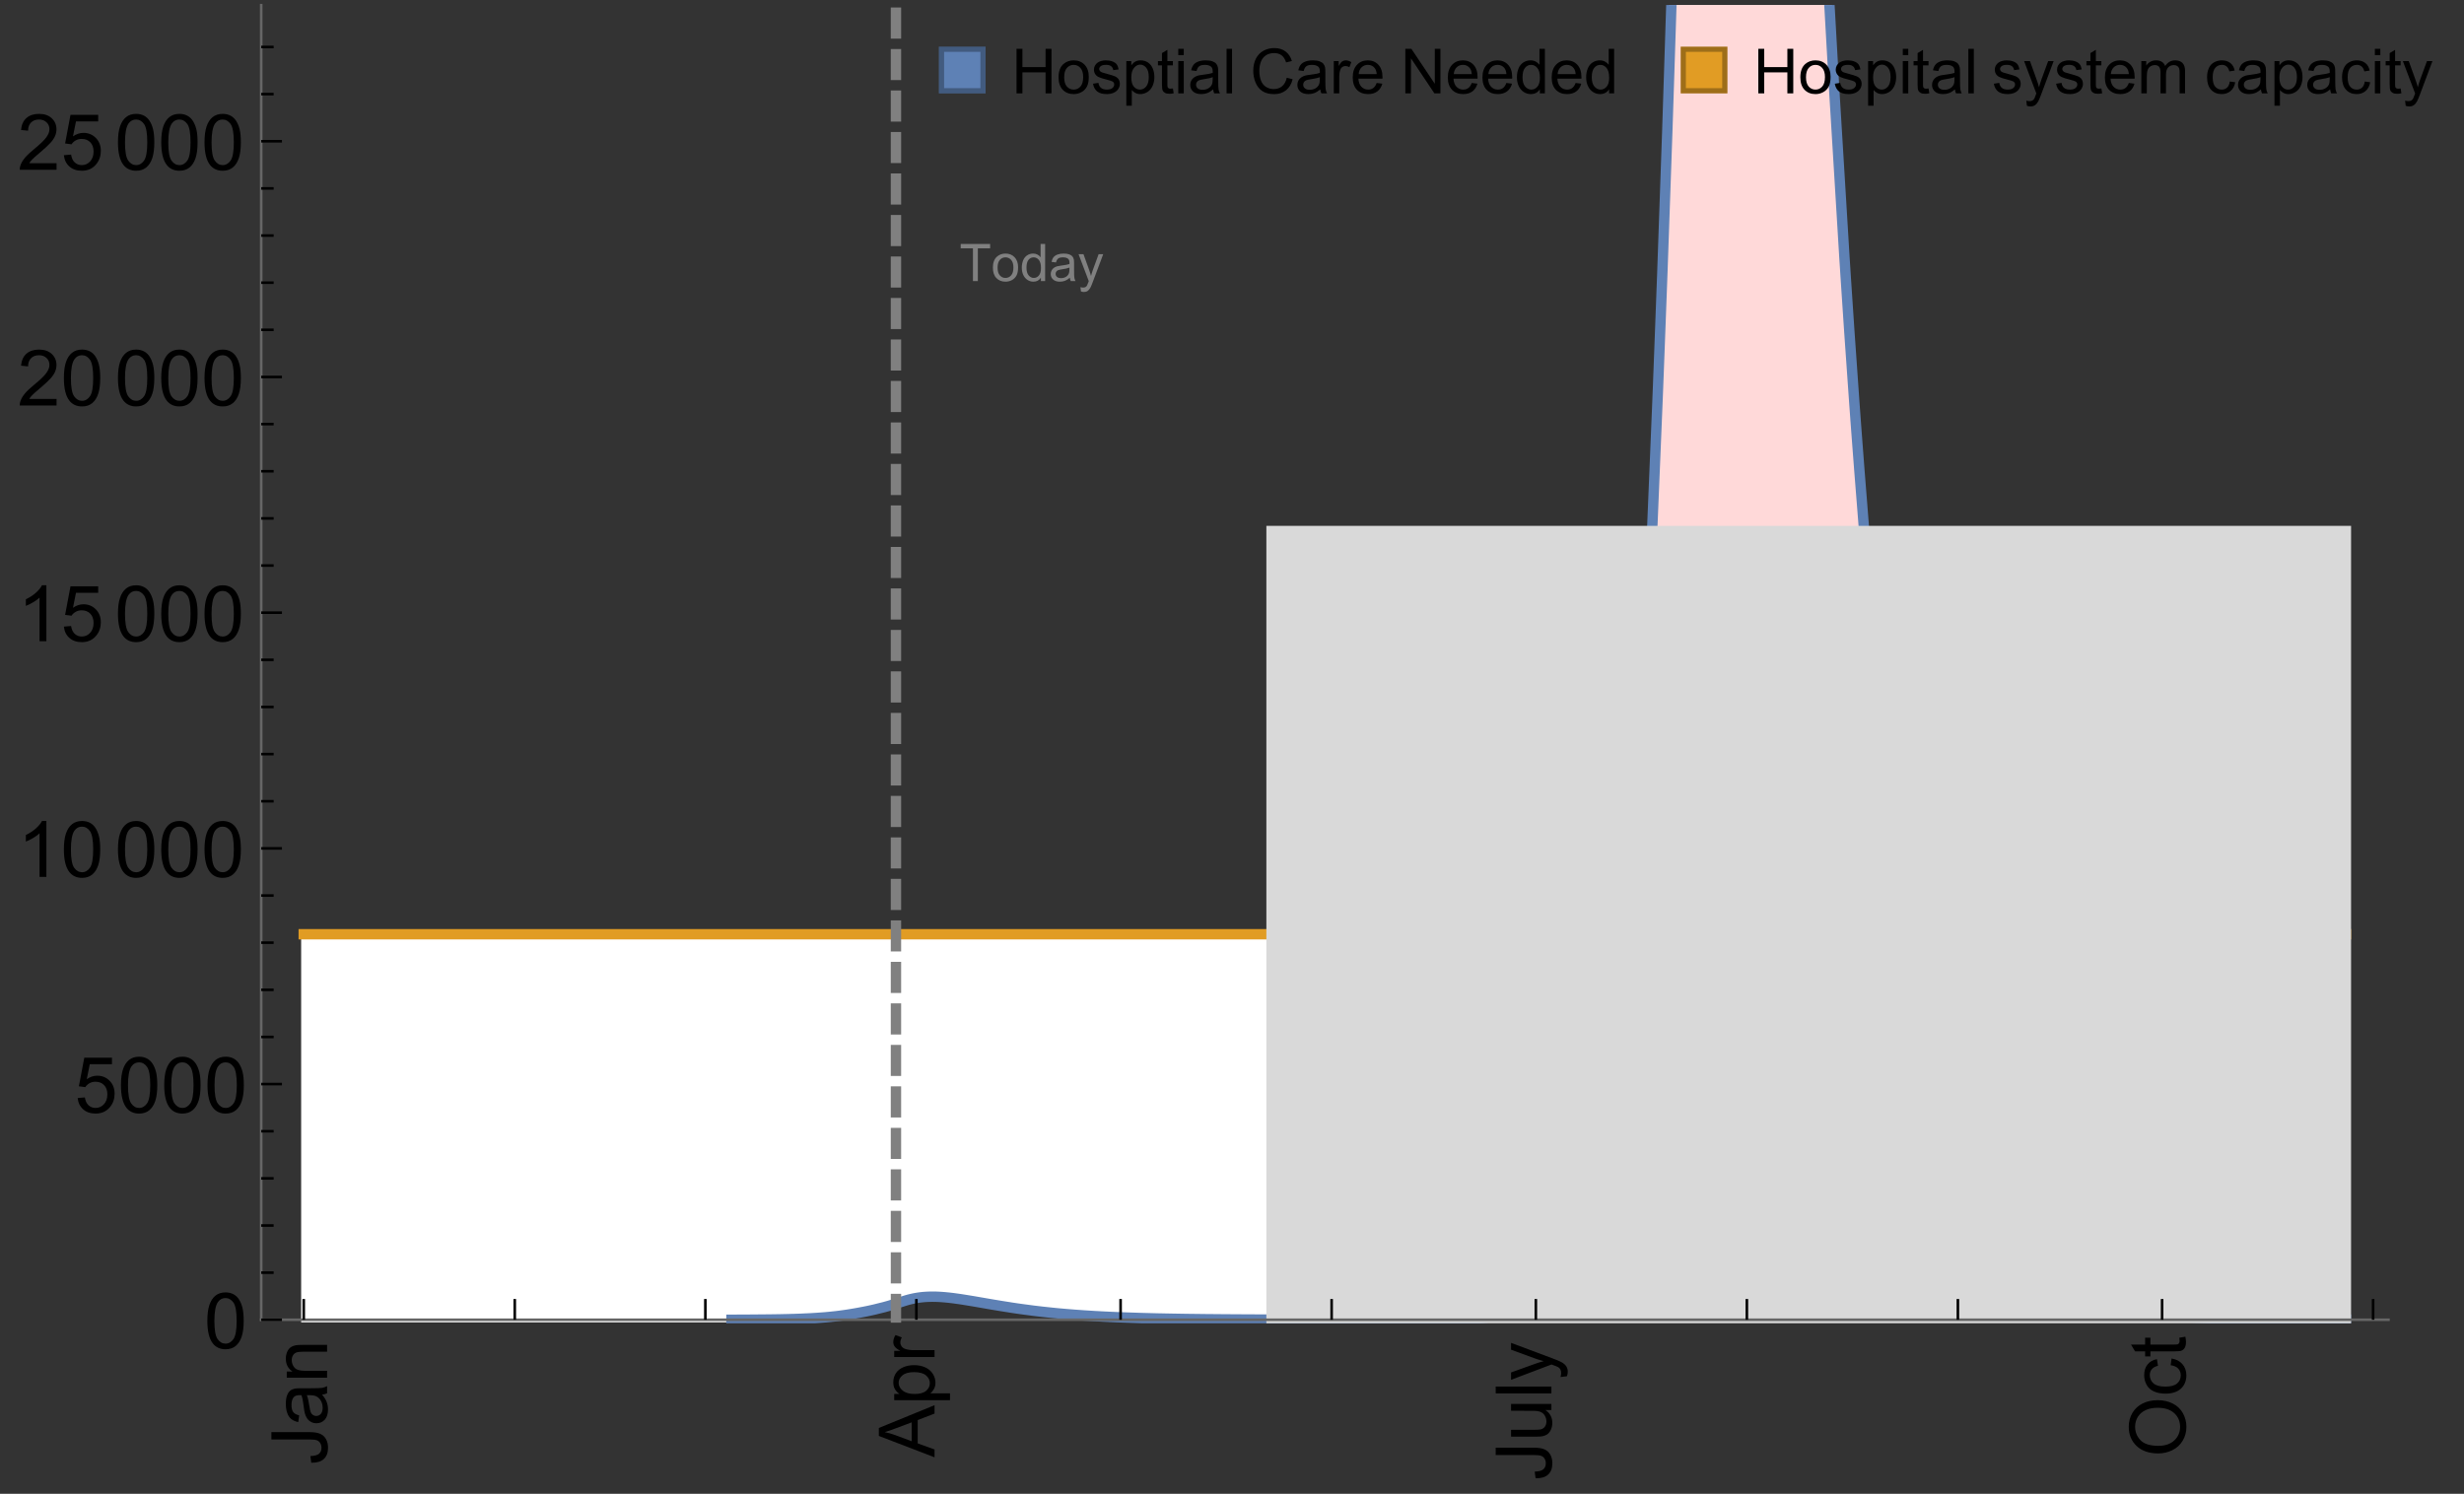 <?xml version="1.0" encoding="UTF-8"?>
<svg xmlns="http://www.w3.org/2000/svg" xmlns:xlink="http://www.w3.org/1999/xlink" width="475pt" height="288pt" viewBox="0 0 475 288" version="1.1">
<rect x="0" y="0" width="475" height="288" fill="#333333" stroke="none"/>
<defs>
<g>
<symbol overflow="visible" id="glyph0-0">
<path style="stroke:none;" d=""/>
</symbol>
<symbol overflow="visible" id="glyph0-1">
<path style="stroke:none;" d="M -3.047 -0.434 L -3.223 -1.715 C -2.402 -1.75 -1.84 -1.902 -1.539 -2.176 C -1.234 -2.449 -1.082 -2.828 -1.082 -3.312 C -1.082 -3.668 -1.164 -3.977 -1.328 -4.234 C -1.492 -4.492 -1.715 -4.672 -1.996 -4.77 C -2.277 -4.867 -2.723 -4.914 -3.34 -4.914 L -10.738 -4.914 L -10.738 -6.336 L -3.422 -6.336 C -2.523 -6.336 -1.824 -6.227 -1.332 -6.008 C -0.84 -5.793 -0.465 -5.449 -0.203 -4.977 C 0.055 -4.504 0.184 -3.953 0.184 -3.316 C 0.184 -2.375 -0.086 -1.652 -0.629 -1.152 C -1.172 -0.652 -1.977 -0.414 -3.047 -0.434 Z M -3.047 -0.434 "/>
</symbol>
<symbol overflow="visible" id="glyph0-2">
<path style="stroke:none;" d="M -0.961 -6.062 C -0.543 -5.574 -0.25 -5.105 -0.082 -4.656 C 0.09 -4.203 0.176 -3.719 0.176 -3.199 C 0.176 -2.344 -0.031 -1.688 -0.449 -1.23 C -0.867 -0.773 -1.402 -0.543 -2.051 -0.543 C -2.43 -0.543 -2.781 -0.629 -3.094 -0.801 C -3.41 -0.977 -3.664 -1.203 -3.852 -1.484 C -4.043 -1.766 -4.188 -2.082 -4.285 -2.434 C -4.352 -2.691 -4.418 -3.082 -4.484 -3.605 C -4.609 -4.668 -4.762 -5.453 -4.938 -5.953 C -5.117 -5.961 -5.23 -5.961 -5.281 -5.961 C -5.816 -5.961 -6.195 -5.836 -6.414 -5.59 C -6.715 -5.25 -6.863 -4.75 -6.863 -4.086 C -6.863 -3.465 -6.754 -3.008 -6.535 -2.715 C -6.32 -2.418 -5.934 -2.199 -5.383 -2.059 L -5.559 -0.77 C -6.109 -0.887 -6.555 -1.078 -6.895 -1.348 C -7.234 -1.617 -7.496 -2.004 -7.68 -2.512 C -7.863 -3.02 -7.953 -3.609 -7.953 -4.277 C -7.953 -4.941 -7.875 -5.48 -7.719 -5.895 C -7.562 -6.312 -7.367 -6.617 -7.129 -6.812 C -6.895 -7.008 -6.594 -7.145 -6.234 -7.223 C -6.008 -7.266 -5.602 -7.289 -5.016 -7.289 L -3.258 -7.289 C -2.031 -7.289 -1.258 -7.316 -0.934 -7.371 C -0.609 -7.43 -0.297 -7.539 0 -7.703 L 0 -6.328 C -0.273 -6.191 -0.594 -6.102 -0.961 -6.062 Z M -3.902 -5.953 C -3.707 -5.477 -3.543 -4.758 -3.406 -3.801 C -3.328 -3.258 -3.238 -2.875 -3.141 -2.652 C -3.043 -2.426 -2.902 -2.254 -2.715 -2.133 C -2.527 -2.008 -2.316 -1.949 -2.086 -1.949 C -1.734 -1.949 -1.441 -2.082 -1.207 -2.348 C -0.973 -2.613 -0.855 -3.004 -0.855 -3.516 C -0.855 -4.023 -0.969 -4.477 -1.191 -4.871 C -1.414 -5.266 -1.715 -5.555 -2.102 -5.742 C -2.398 -5.883 -2.84 -5.953 -3.422 -5.953 Z M -3.902 -5.953 "/>
</symbol>
<symbol overflow="visible" id="glyph0-3">
<path style="stroke:none;" d="M 0 -0.988 L -7.777 -0.988 L -7.777 -2.176 L -6.672 -2.176 C -7.527 -2.746 -7.953 -3.57 -7.953 -4.652 C -7.953 -5.121 -7.871 -5.551 -7.703 -5.945 C -7.535 -6.336 -7.312 -6.633 -7.039 -6.828 C -6.766 -7.023 -6.441 -7.156 -6.062 -7.234 C -5.82 -7.285 -5.395 -7.309 -4.781 -7.309 L 0 -7.309 L 0 -5.992 L -4.73 -5.992 C -5.27 -5.992 -5.672 -5.941 -5.938 -5.836 C -6.203 -5.734 -6.414 -5.555 -6.574 -5.293 C -6.734 -5.031 -6.812 -4.723 -6.812 -4.371 C -6.812 -3.812 -6.633 -3.328 -6.277 -2.918 C -5.922 -2.512 -5.242 -2.309 -4.25 -2.309 L 0 -2.309 Z M 0 -0.988 "/>
</symbol>
<symbol overflow="visible" id="glyph0-4">
<path style="stroke:none;" d="M 0 0.023 L -10.738 -4.102 L -10.738 -5.633 L 0 -10.027 L 0 -8.406 L -3.25 -7.156 L -3.25 -2.664 L 0 -1.488 Z M -4.41 -3.078 L -4.41 -6.715 L -7.383 -5.598 C -8.285 -5.254 -9.027 -5 -9.609 -4.836 C -8.922 -4.699 -8.238 -4.504 -7.559 -4.254 Z M -4.41 -3.078 "/>
</symbol>
<symbol overflow="visible" id="glyph0-5">
<path style="stroke:none;" d="M 2.98 -0.988 L -7.777 -0.988 L -7.777 -2.191 L -6.766 -2.191 C -7.164 -2.473 -7.461 -2.793 -7.656 -3.148 C -7.855 -3.504 -7.953 -3.938 -7.953 -4.445 C -7.953 -5.109 -7.781 -5.695 -7.441 -6.203 C -7.102 -6.711 -6.617 -7.094 -5.996 -7.352 C -5.371 -7.613 -4.691 -7.742 -3.949 -7.742 C -3.152 -7.742 -2.434 -7.598 -1.797 -7.312 C -1.16 -7.027 -0.672 -6.613 -0.332 -6.066 C 0.008 -5.523 0.176 -4.953 0.176 -4.352 C 0.176 -3.91 0.082 -3.516 -0.102 -3.168 C -0.289 -2.82 -0.523 -2.531 -0.805 -2.309 L 2.98 -2.309 Z M -3.844 -2.184 C -2.844 -2.184 -2.105 -2.387 -1.625 -2.789 C -1.148 -3.195 -0.906 -3.688 -0.906 -4.262 C -0.906 -4.848 -1.156 -5.352 -1.652 -5.77 C -2.148 -6.188 -2.914 -6.395 -3.953 -6.395 C -4.945 -6.395 -5.688 -6.191 -6.18 -5.781 C -6.676 -5.375 -6.922 -4.887 -6.922 -4.32 C -6.922 -3.758 -6.66 -3.262 -6.133 -2.832 C -5.609 -2.398 -4.848 -2.184 -3.844 -2.184 Z M -3.844 -2.184 "/>
</symbol>
<symbol overflow="visible" id="glyph0-6">
<path style="stroke:none;" d="M 0 -0.973 L -7.777 -0.973 L -7.777 -2.16 L -6.598 -2.16 C -7.148 -2.465 -7.516 -2.742 -7.691 -3 C -7.867 -3.258 -7.953 -3.539 -7.953 -3.844 C -7.953 -4.289 -7.812 -4.742 -7.531 -5.199 L -6.305 -4.746 C -6.496 -4.422 -6.594 -4.102 -6.594 -3.781 C -6.594 -3.492 -6.504 -3.234 -6.332 -3.004 C -6.16 -2.773 -5.918 -2.609 -5.609 -2.512 C -5.141 -2.367 -4.629 -2.293 -4.07 -2.293 L 0 -2.293 Z M 0 -0.973 "/>
</symbol>
<symbol overflow="visible" id="glyph0-7">
<path style="stroke:none;" d="M 0 -6.086 L -1.141 -6.086 C -0.262 -5.48 0.176 -4.656 0.176 -3.617 C 0.176 -3.16 0.09 -2.73 -0.086 -2.332 C -0.262 -1.934 -0.484 -1.641 -0.75 -1.445 C -1.016 -1.254 -1.344 -1.117 -1.727 -1.039 C -1.988 -0.984 -2.398 -0.961 -2.961 -0.961 L -7.777 -0.961 L -7.777 -2.277 L -3.465 -2.277 C -2.777 -2.277 -2.312 -2.305 -2.074 -2.359 C -1.727 -2.441 -1.453 -2.617 -1.258 -2.887 C -1.059 -3.156 -0.961 -3.484 -0.961 -3.883 C -0.961 -4.277 -1.062 -4.648 -1.262 -4.996 C -1.465 -5.344 -1.742 -5.586 -2.09 -5.73 C -2.441 -5.875 -2.945 -5.945 -3.609 -5.945 L -7.777 -5.949 L -7.777 -7.266 L 0 -7.266 Z M 0 -6.086 "/>
</symbol>
<symbol overflow="visible" id="glyph0-8">
<path style="stroke:none;" d="M 0 -0.961 L -10.738 -0.961 L -10.738 -2.277 L 0 -2.277 Z M 0 -0.961 "/>
</symbol>
<symbol overflow="visible" id="glyph0-9">
<path style="stroke:none;" d="M 2.996 -0.93 L 1.758 -0.785 C 1.836 -1.07 1.875 -1.324 1.875 -1.539 C 1.875 -1.832 1.828 -2.066 1.73 -2.242 C 1.633 -2.418 1.496 -2.562 1.32 -2.672 C 1.188 -2.758 0.859 -2.891 0.336 -3.078 C 0.262 -3.102 0.156 -3.141 0.016 -3.195 L -7.777 -0.242 L -7.777 -1.664 L -3.273 -3.281 C -2.703 -3.492 -2.102 -3.68 -1.473 -3.844 C -2.078 -3.996 -2.668 -4.176 -3.246 -4.387 L -7.777 -6.051 L -7.777 -7.367 L 0.133 -4.41 C 0.988 -4.094 1.574 -3.844 1.898 -3.668 C 2.332 -3.434 2.648 -3.168 2.852 -2.863 C 3.055 -2.562 3.156 -2.199 3.156 -1.781 C 3.156 -1.527 3.102 -1.242 2.996 -0.93 Z M 2.996 -0.93 "/>
</symbol>
<symbol overflow="visible" id="glyph0-10">
<path style="stroke:none;" d="M -5.23 -0.727 C -7.012 -0.727 -8.406 -1.203 -9.414 -2.16 C -10.422 -3.117 -10.93 -4.352 -10.93 -5.867 C -10.93 -6.859 -10.691 -7.75 -10.219 -8.547 C -9.742 -9.344 -9.082 -9.949 -8.234 -10.367 C -7.387 -10.785 -6.43 -10.992 -5.355 -10.992 C -4.266 -10.992 -3.289 -10.773 -2.43 -10.336 C -1.57 -9.895 -0.922 -9.273 -0.48 -8.469 C -0.039 -7.66 0.184 -6.793 0.184 -5.859 C 0.184 -4.848 -0.062 -3.945 -0.551 -3.148 C -1.039 -2.352 -1.703 -1.75 -2.547 -1.34 C -3.395 -0.93 -4.289 -0.727 -5.23 -0.727 Z M -5.207 -2.191 C -3.914 -2.191 -2.895 -2.539 -2.148 -3.234 C -1.406 -3.93 -1.031 -4.801 -1.031 -5.852 C -1.031 -6.922 -1.41 -7.801 -2.16 -8.492 C -2.914 -9.184 -3.98 -9.527 -5.359 -9.527 C -6.234 -9.527 -7 -9.383 -7.648 -9.086 C -8.301 -8.789 -8.809 -8.359 -9.168 -7.789 C -9.527 -7.219 -9.703 -6.582 -9.703 -5.875 C -9.703 -4.867 -9.359 -4.004 -8.668 -3.277 C -7.977 -2.551 -6.824 -2.191 -5.207 -2.191 Z M -5.207 -2.191 "/>
</symbol>
<symbol overflow="visible" id="glyph0-11">
<path style="stroke:none;" d="M -2.848 -6.062 L -2.68 -7.359 C -1.785 -7.219 -1.086 -6.855 -0.582 -6.273 C -0.078 -5.691 0.176 -4.973 0.176 -4.125 C 0.176 -3.059 -0.172 -2.203 -0.867 -1.555 C -1.562 -0.91 -2.562 -0.586 -3.859 -0.586 C -4.699 -0.586 -5.434 -0.727 -6.062 -1.004 C -6.695 -1.281 -7.168 -1.707 -7.48 -2.273 C -7.797 -2.844 -7.953 -3.461 -7.953 -4.133 C -7.953 -4.977 -7.742 -5.668 -7.312 -6.203 C -6.887 -6.742 -6.281 -7.086 -5.492 -7.234 L -5.297 -5.953 C -5.82 -5.832 -6.211 -5.617 -6.477 -5.305 C -6.738 -4.996 -6.871 -4.621 -6.871 -4.184 C -6.871 -3.52 -6.633 -2.98 -6.156 -2.562 C -5.68 -2.148 -4.926 -1.941 -3.898 -1.941 C -2.852 -1.941 -2.094 -2.141 -1.617 -2.543 C -1.145 -2.941 -0.906 -3.465 -0.906 -4.109 C -0.906 -4.625 -1.066 -5.059 -1.383 -5.406 C -1.699 -5.754 -2.191 -5.973 -2.848 -6.062 Z M -2.848 -6.062 "/>
</symbol>
<symbol overflow="visible" id="glyph0-12">
<path style="stroke:none;" d="M -1.18 -3.867 L -0.016 -4.059 C 0.062 -3.688 0.102 -3.355 0.102 -3.062 C 0.102 -2.582 0.027 -2.211 -0.125 -1.949 C -0.277 -1.684 -0.477 -1.5 -0.723 -1.391 C -0.969 -1.285 -1.488 -1.23 -2.277 -1.23 L -6.754 -1.23 L -6.754 -0.266 L -7.777 -0.266 L -7.777 -1.23 L -9.703 -1.23 L -10.496 -2.543 L -7.777 -2.543 L -7.777 -3.867 L -6.754 -3.867 L -6.754 -2.543 L -2.203 -2.543 C -1.828 -2.543 -1.586 -2.566 -1.48 -2.609 C -1.371 -2.656 -1.285 -2.734 -1.223 -2.84 C -1.16 -2.945 -1.129 -3.094 -1.129 -3.289 C -1.129 -3.434 -1.145 -3.629 -1.18 -3.867 Z M -1.18 -3.867 "/>
</symbol>
<symbol overflow="visible" id="glyph1-0">
<path style="stroke:none;" d=""/>
</symbol>
<symbol overflow="visible" id="glyph1-1">
<path style="stroke:none;" d="M 0.621 -5.297 C 0.621 -6.566 0.754 -7.586 1.016 -8.359 C 1.277 -9.133 1.664 -9.73 2.18 -10.152 C 2.695 -10.57 3.344 -10.781 4.125 -10.781 C 4.699 -10.781 5.203 -10.664 5.641 -10.434 C 6.074 -10.203 6.434 -9.867 6.715 -9.43 C 7 -8.992 7.223 -8.461 7.383 -7.832 C 7.543 -7.207 7.625 -6.359 7.625 -5.297 C 7.625 -4.035 7.496 -3.02 7.234 -2.246 C 6.977 -1.473 6.59 -0.871 6.074 -0.449 C 5.559 -0.027 4.91 0.184 4.125 0.184 C 3.09 0.184 2.273 -0.188 1.684 -0.93 C 0.977 -1.824 0.621 -3.277 0.621 -5.297 Z M 1.977 -5.297 C 1.977 -3.531 2.184 -2.359 2.598 -1.777 C 3.008 -1.191 3.52 -0.902 4.125 -0.902 C 4.73 -0.902 5.238 -1.195 5.652 -1.781 C 6.062 -2.367 6.27 -3.539 6.27 -5.297 C 6.27 -7.062 6.062 -8.238 5.652 -8.82 C 5.238 -9.398 4.723 -9.691 4.109 -9.691 C 3.504 -9.691 3.02 -9.434 2.66 -8.922 C 2.203 -8.266 1.977 -7.059 1.977 -5.297 Z M 1.977 -5.297 "/>
</symbol>
<symbol overflow="visible" id="glyph1-2">
<path style="stroke:none;" d="M 0.621 -2.812 L 2.008 -2.93 C 2.109 -2.258 2.348 -1.75 2.723 -1.41 C 3.094 -1.07 3.547 -0.902 4.07 -0.902 C 4.707 -0.902 5.242 -1.141 5.684 -1.617 C 6.125 -2.098 6.344 -2.73 6.344 -3.523 C 6.344 -4.273 6.133 -4.867 5.711 -5.305 C 5.289 -5.738 4.734 -5.953 4.051 -5.953 C 3.625 -5.953 3.242 -5.859 2.898 -5.664 C 2.559 -5.473 2.289 -5.223 2.094 -4.914 L 0.855 -5.074 L 1.898 -10.59 L 7.234 -10.59 L 7.234 -9.332 L 2.953 -9.332 L 2.375 -6.445 C 3.02 -6.895 3.695 -7.117 4.402 -7.117 C 5.34 -7.117 6.129 -6.793 6.773 -6.145 C 7.418 -5.496 7.742 -4.66 7.742 -3.641 C 7.742 -2.668 7.457 -1.828 6.891 -1.121 C 6.203 -0.25 5.266 0.184 4.07 0.184 C 3.094 0.184 2.297 -0.09 1.68 -0.637 C 1.062 -1.184 0.711 -1.91 0.621 -2.812 Z M 0.621 -2.812 "/>
</symbol>
<symbol overflow="visible" id="glyph1-3">
<path style="stroke:none;" d="M 5.59 0 L 4.27 0 L 4.27 -8.402 C 3.953 -8.098 3.535 -7.797 3.02 -7.492 C 2.504 -7.191 2.043 -6.961 1.633 -6.812 L 1.633 -8.086 C 2.371 -8.434 3.016 -8.852 3.566 -9.344 C 4.117 -9.84 4.508 -10.316 4.738 -10.781 L 5.59 -10.781 Z M 5.59 0 "/>
</symbol>
<symbol overflow="visible" id="glyph1-4">
<path style="stroke:none;" d="M 7.551 -1.266 L 7.551 0 L 0.453 0 C 0.445 -0.316 0.496 -0.621 0.609 -0.914 C 0.789 -1.398 1.078 -1.875 1.477 -2.344 C 1.875 -2.812 2.449 -3.355 3.199 -3.969 C 4.367 -4.926 5.156 -5.684 5.566 -6.242 C 5.977 -6.801 6.18 -7.332 6.18 -7.828 C 6.18 -8.352 5.996 -8.793 5.621 -9.152 C 5.246 -9.512 4.762 -9.691 4.16 -9.691 C 3.523 -9.691 3.016 -9.5 2.637 -9.117 C 2.258 -8.738 2.062 -8.211 2.059 -7.535 L 0.703 -7.676 C 0.797 -8.688 1.145 -9.457 1.75 -9.988 C 2.355 -10.516 3.168 -10.781 4.188 -10.781 C 5.219 -10.781 6.035 -10.496 6.637 -9.926 C 7.238 -9.352 7.535 -8.645 7.535 -7.801 C 7.535 -7.371 7.449 -6.949 7.273 -6.531 C 7.098 -6.117 6.805 -5.68 6.398 -5.223 C 5.992 -4.762 5.312 -4.133 4.367 -3.332 C 3.574 -2.668 3.066 -2.219 2.844 -1.98 C 2.617 -1.742 2.43 -1.508 2.285 -1.266 Z M 7.551 -1.266 "/>
</symbol>
<symbol overflow="visible" id="glyph2-0">
<path style="stroke:none;" d=""/>
</symbol>
<symbol overflow="visible" id="glyph2-1">
<path style="stroke:none;" d="M 2.594 0 L 2.594 -6.312 L 0.234 -6.312 L 0.234 -7.156 L 5.906 -7.156 L 5.906 -6.312 L 3.539 -6.312 L 3.539 0 Z M 2.594 0 "/>
</symbol>
<symbol overflow="visible" id="glyph2-2">
<path style="stroke:none;" d="M 0.332 -2.594 C 0.332 -3.555 0.598 -4.266 1.133 -4.727 C 1.578 -5.109 2.121 -5.305 2.766 -5.305 C 3.477 -5.305 4.059 -5.07 4.512 -4.602 C 4.965 -4.133 5.191 -3.488 5.191 -2.664 C 5.191 -2 5.09 -1.473 4.891 -1.09 C 4.691 -0.707 4.398 -0.41 4.016 -0.199 C 3.633 0.012 3.215 0.117 2.766 0.117 C 2.039 0.117 1.449 -0.117 1.004 -0.582 C 0.555 -1.047 0.332 -1.719 0.332 -2.594 Z M 1.234 -2.594 C 1.234 -1.93 1.379 -1.43 1.672 -1.102 C 1.961 -0.77 2.324 -0.605 2.766 -0.605 C 3.199 -0.605 3.562 -0.773 3.852 -1.102 C 4.141 -1.434 4.289 -1.941 4.289 -2.621 C 4.289 -3.262 4.141 -3.75 3.852 -4.078 C 3.559 -4.41 3.195 -4.574 2.766 -4.574 C 2.324 -4.574 1.961 -4.41 1.672 -4.082 C 1.383 -3.754 1.234 -3.258 1.234 -2.594 Z M 1.234 -2.594 "/>
</symbol>
<symbol overflow="visible" id="glyph2-3">
<path style="stroke:none;" d="M 4.023 0 L 4.023 -0.656 C 3.695 -0.141 3.211 0.117 2.574 0.117 C 2.16 0.117 1.781 0.004 1.434 -0.227 C 1.086 -0.453 0.816 -0.77 0.629 -1.18 C 0.438 -1.586 0.344 -2.059 0.344 -2.586 C 0.344 -3.105 0.43 -3.574 0.602 -3.996 C 0.773 -4.418 1.031 -4.742 1.375 -4.965 C 1.723 -5.191 2.109 -5.305 2.535 -5.305 C 2.848 -5.305 3.125 -5.238 3.367 -5.105 C 3.613 -4.973 3.812 -4.801 3.965 -4.59 L 3.965 -7.156 L 4.84 -7.156 L 4.84 0 Z M 1.246 -2.586 C 1.246 -1.922 1.387 -1.426 1.664 -1.098 C 1.945 -0.77 2.273 -0.605 2.656 -0.605 C 3.039 -0.605 3.367 -0.762 3.637 -1.078 C 3.906 -1.391 4.039 -1.871 4.039 -2.516 C 4.039 -3.227 3.902 -3.746 3.629 -4.078 C 3.355 -4.41 3.016 -4.574 2.617 -4.574 C 2.227 -4.574 1.898 -4.414 1.637 -4.098 C 1.375 -3.777 1.246 -3.273 1.246 -2.586 Z M 1.246 -2.586 "/>
</symbol>
<symbol overflow="visible" id="glyph2-4">
<path style="stroke:none;" d="M 4.043 -0.641 C 3.719 -0.363 3.402 -0.168 3.102 -0.055 C 2.801 0.059 2.48 0.117 2.133 0.117 C 1.562 0.117 1.125 -0.023 0.82 -0.301 C 0.516 -0.578 0.359 -0.934 0.359 -1.367 C 0.359 -1.621 0.418 -1.852 0.535 -2.062 C 0.648 -2.273 0.801 -2.441 0.988 -2.57 C 1.176 -2.695 1.387 -2.793 1.621 -2.855 C 1.793 -2.902 2.055 -2.945 2.402 -2.988 C 3.113 -3.074 3.633 -3.172 3.969 -3.289 C 3.973 -3.41 3.977 -3.488 3.977 -3.52 C 3.977 -3.879 3.891 -4.133 3.727 -4.277 C 3.5 -4.477 3.168 -4.574 2.727 -4.574 C 2.312 -4.574 2.008 -4.504 1.809 -4.359 C 1.613 -4.215 1.465 -3.957 1.371 -3.59 L 0.512 -3.707 C 0.59 -4.074 0.719 -4.371 0.898 -4.598 C 1.078 -4.824 1.336 -4.996 1.676 -5.121 C 2.016 -5.242 2.406 -5.305 2.852 -5.305 C 3.293 -5.305 3.652 -5.25 3.93 -5.148 C 4.207 -5.043 4.41 -4.91 4.539 -4.754 C 4.672 -4.594 4.762 -4.395 4.812 -4.156 C 4.844 -4.008 4.859 -3.734 4.859 -3.344 L 4.859 -2.172 C 4.859 -1.355 4.879 -0.84 4.914 -0.621 C 4.953 -0.406 5.027 -0.199 5.137 0 L 4.219 0 C 4.129 -0.184 4.07 -0.395 4.043 -0.641 Z M 3.969 -2.602 C 3.648 -2.473 3.172 -2.363 2.535 -2.27 C 2.172 -2.219 1.918 -2.16 1.766 -2.094 C 1.617 -2.031 1.504 -1.934 1.422 -1.809 C 1.34 -1.684 1.297 -1.543 1.297 -1.391 C 1.297 -1.156 1.387 -0.961 1.566 -0.805 C 1.742 -0.648 2 -0.57 2.344 -0.57 C 2.684 -0.57 2.984 -0.645 3.246 -0.793 C 3.512 -0.941 3.703 -1.145 3.828 -1.402 C 3.922 -1.602 3.969 -1.895 3.969 -2.281 Z M 3.969 -2.602 "/>
</symbol>
<symbol overflow="visible" id="glyph2-5">
<path style="stroke:none;" d="M 0.621 1.996 L 0.523 1.172 C 0.715 1.223 0.883 1.25 1.023 1.25 C 1.219 1.25 1.375 1.219 1.492 1.152 C 1.609 1.086 1.707 0.996 1.781 0.879 C 1.836 0.789 1.926 0.574 2.051 0.227 C 2.066 0.176 2.094 0.105 2.129 0.008 L 0.16 -5.188 L 1.109 -5.188 L 2.188 -2.184 C 2.328 -1.801 2.453 -1.402 2.562 -0.98 C 2.664 -1.383 2.785 -1.777 2.926 -2.164 L 4.031 -5.188 L 4.914 -5.188 L 2.938 0.086 C 2.727 0.656 2.562 1.051 2.445 1.266 C 2.289 1.555 2.109 1.766 1.91 1.902 C 1.707 2.039 1.465 2.105 1.188 2.105 C 1.016 2.105 0.828 2.07 0.621 1.996 Z M 0.621 1.996 "/>
</symbol>
<symbol overflow="visible" id="glyph3-0">
<path style="stroke:none;" d=""/>
</symbol>
<symbol overflow="visible" id="glyph3-1">
<path style="stroke:none;" d="M 0.961 0 L 0.961 -8.59 L 2.098 -8.59 L 2.098 -5.062 L 6.562 -5.062 L 6.562 -8.59 L 7.699 -8.59 L 7.699 0 L 6.562 0 L 6.562 -4.047 L 2.098 -4.047 L 2.098 0 Z M 0.961 0 "/>
</symbol>
<symbol overflow="visible" id="glyph3-2">
<path style="stroke:none;" d="M 0.398 -3.109 C 0.398 -4.262 0.719 -5.117 1.359 -5.672 C 1.895 -6.133 2.547 -6.363 3.316 -6.363 C 4.172 -6.363 4.871 -6.082 5.414 -5.523 C 5.957 -4.961 6.227 -4.188 6.227 -3.199 C 6.227 -2.398 6.109 -1.77 5.867 -1.309 C 5.629 -0.852 5.277 -0.492 4.82 -0.242 C 4.359 0.012 3.859 0.141 3.316 0.141 C 2.445 0.141 1.742 -0.141 1.203 -0.695 C 0.668 -1.254 0.398 -2.062 0.398 -3.109 Z M 1.484 -3.109 C 1.484 -2.312 1.656 -1.719 2.004 -1.32 C 2.352 -0.926 2.789 -0.727 3.316 -0.727 C 3.84 -0.727 4.273 -0.926 4.625 -1.324 C 4.973 -1.723 5.145 -2.328 5.145 -3.148 C 5.145 -3.918 4.969 -4.5 4.621 -4.895 C 4.27 -5.293 3.836 -5.492 3.316 -5.492 C 2.789 -5.492 2.352 -5.293 2.004 -4.898 C 1.656 -4.504 1.484 -3.906 1.484 -3.109 Z M 1.484 -3.109 "/>
</symbol>
<symbol overflow="visible" id="glyph3-3">
<path style="stroke:none;" d="M 0.367 -1.859 L 1.414 -2.023 C 1.473 -1.605 1.633 -1.281 1.902 -1.062 C 2.168 -0.84 2.543 -0.727 3.023 -0.727 C 3.508 -0.727 3.867 -0.824 4.102 -1.023 C 4.336 -1.219 4.453 -1.453 4.453 -1.719 C 4.453 -1.957 4.352 -2.141 4.141 -2.281 C 3.996 -2.375 3.641 -2.492 3.062 -2.637 C 2.289 -2.832 1.754 -3 1.457 -3.145 C 1.156 -3.285 0.93 -3.484 0.777 -3.734 C 0.621 -3.988 0.547 -4.266 0.547 -4.57 C 0.547 -4.848 0.609 -5.105 0.734 -5.34 C 0.863 -5.578 1.035 -5.773 1.254 -5.93 C 1.418 -6.051 1.641 -6.152 1.926 -6.238 C 2.207 -6.32 2.512 -6.363 2.836 -6.363 C 3.324 -6.363 3.754 -6.293 4.121 -6.152 C 4.492 -6.012 4.766 -5.82 4.938 -5.582 C 5.113 -5.34 5.234 -5.02 5.305 -4.617 L 4.273 -4.477 C 4.227 -4.797 4.09 -5.047 3.863 -5.227 C 3.641 -5.406 3.32 -5.496 2.914 -5.496 C 2.43 -5.496 2.082 -5.414 1.875 -5.258 C 1.668 -5.098 1.562 -4.906 1.562 -4.695 C 1.562 -4.559 1.609 -4.434 1.695 -4.324 C 1.781 -4.211 1.914 -4.117 2.098 -4.043 C 2.203 -4.004 2.516 -3.914 3.031 -3.773 C 3.777 -3.574 4.297 -3.41 4.59 -3.285 C 4.887 -3.156 5.117 -2.973 5.285 -2.73 C 5.453 -2.488 5.539 -2.188 5.539 -1.828 C 5.539 -1.477 5.434 -1.145 5.23 -0.836 C 5.023 -0.523 4.727 -0.285 4.344 -0.113 C 3.957 0.055 3.516 0.141 3.031 0.141 C 2.223 0.141 1.605 -0.027 1.18 -0.363 C 0.758 -0.699 0.484 -1.195 0.367 -1.859 Z M 0.367 -1.859 "/>
</symbol>
<symbol overflow="visible" id="glyph3-4">
<path style="stroke:none;" d="M 0.789 2.383 L 0.789 -6.223 L 1.75 -6.223 L 1.75 -5.414 C 1.977 -5.73 2.234 -5.969 2.52 -6.125 C 2.805 -6.285 3.148 -6.363 3.555 -6.363 C 4.086 -6.363 4.555 -6.227 4.961 -5.953 C 5.367 -5.68 5.676 -5.293 5.883 -4.797 C 6.09 -4.297 6.195 -3.75 6.195 -3.156 C 6.195 -2.52 6.078 -1.949 5.852 -1.438 C 5.621 -0.93 5.289 -0.539 4.855 -0.266 C 4.418 0.004 3.961 0.141 3.48 0.141 C 3.129 0.141 2.812 0.066 2.535 -0.082 C 2.254 -0.23 2.023 -0.418 1.844 -0.645 L 1.844 2.383 Z M 1.746 -3.078 C 1.746 -2.277 1.906 -1.684 2.234 -1.301 C 2.559 -0.918 2.949 -0.727 3.41 -0.727 C 3.879 -0.727 4.281 -0.926 4.613 -1.32 C 4.949 -1.719 5.117 -2.332 5.117 -3.164 C 5.117 -3.957 4.953 -4.551 4.625 -4.945 C 4.301 -5.34 3.91 -5.539 3.457 -5.539 C 3.008 -5.539 2.609 -5.328 2.266 -4.906 C 1.918 -4.488 1.746 -3.875 1.746 -3.078 Z M 1.746 -3.078 "/>
</symbol>
<symbol overflow="visible" id="glyph3-5">
<path style="stroke:none;" d="M 3.094 -0.945 L 3.246 -0.012 C 2.949 0.051 2.684 0.082 2.449 0.082 C 2.066 0.082 1.77 0.023 1.559 -0.102 C 1.348 -0.223 1.199 -0.379 1.113 -0.578 C 1.027 -0.773 0.984 -1.188 0.984 -1.82 L 0.984 -5.402 L 0.211 -5.402 L 0.211 -6.223 L 0.984 -6.223 L 0.984 -7.766 L 2.031 -8.398 L 2.031 -6.223 L 3.094 -6.223 L 3.094 -5.402 L 2.031 -5.402 L 2.031 -1.766 C 2.031 -1.465 2.051 -1.27 2.09 -1.184 C 2.125 -1.098 2.188 -1.031 2.27 -0.977 C 2.355 -0.926 2.477 -0.902 2.633 -0.902 C 2.75 -0.902 2.902 -0.914 3.094 -0.945 Z M 3.094 -0.945 "/>
</symbol>
<symbol overflow="visible" id="glyph3-6">
<path style="stroke:none;" d="M 0.797 -7.375 L 0.797 -8.59 L 1.852 -8.59 L 1.852 -7.375 Z M 0.797 0 L 0.797 -6.223 L 1.852 -6.223 L 1.852 0 Z M 0.797 0 "/>
</symbol>
<symbol overflow="visible" id="glyph3-7">
<path style="stroke:none;" d="M 4.852 -0.766 C 4.461 -0.434 4.086 -0.203 3.723 -0.062 C 3.363 0.074 2.977 0.141 2.562 0.141 C 1.879 0.141 1.352 -0.027 0.984 -0.359 C 0.617 -0.695 0.434 -1.121 0.434 -1.641 C 0.434 -1.945 0.504 -2.223 0.641 -2.477 C 0.781 -2.727 0.961 -2.93 1.188 -3.082 C 1.41 -3.234 1.664 -3.352 1.945 -3.43 C 2.152 -3.484 2.465 -3.535 2.883 -3.586 C 3.734 -3.688 4.359 -3.809 4.766 -3.949 C 4.77 -4.094 4.77 -4.188 4.77 -4.227 C 4.77 -4.656 4.672 -4.957 4.469 -5.133 C 4.199 -5.371 3.801 -5.492 3.27 -5.492 C 2.773 -5.492 2.406 -5.402 2.172 -5.23 C 1.934 -5.055 1.758 -4.75 1.648 -4.305 L 0.617 -4.445 C 0.711 -4.887 0.863 -5.246 1.078 -5.516 C 1.293 -5.789 1.602 -5.996 2.008 -6.145 C 2.414 -6.289 2.887 -6.363 3.422 -6.363 C 3.953 -6.363 4.383 -6.301 4.719 -6.176 C 5.051 -6.051 5.293 -5.895 5.449 -5.703 C 5.605 -5.516 5.715 -5.273 5.777 -4.984 C 5.812 -4.805 5.828 -4.484 5.828 -4.016 L 5.828 -2.609 C 5.828 -1.629 5.852 -1.008 5.898 -0.746 C 5.941 -0.488 6.031 -0.238 6.164 0 L 5.062 0 C 4.953 -0.219 4.883 -0.477 4.852 -0.766 Z M 4.766 -3.125 C 4.383 -2.969 3.805 -2.836 3.039 -2.727 C 2.605 -2.664 2.301 -2.594 2.121 -2.516 C 1.941 -2.438 1.805 -2.32 1.703 -2.172 C 1.605 -2.02 1.559 -1.852 1.559 -1.672 C 1.559 -1.391 1.664 -1.156 1.879 -0.969 C 2.09 -0.781 2.402 -0.688 2.812 -0.688 C 3.219 -0.688 3.578 -0.773 3.898 -0.953 C 4.215 -1.129 4.445 -1.375 4.594 -1.68 C 4.707 -1.918 4.766 -2.273 4.766 -2.734 Z M 4.766 -3.125 "/>
</symbol>
<symbol overflow="visible" id="glyph3-8">
<path style="stroke:none;" d="M 0.766 0 L 0.766 -8.59 L 1.82 -8.59 L 1.82 0 Z M 0.766 0 "/>
</symbol>
<symbol overflow="visible" id="glyph3-9">
<path style="stroke:none;" d="M 7.055 -3.012 L 8.191 -2.727 C 7.953 -1.793 7.523 -1.078 6.906 -0.59 C 6.285 -0.098 5.531 0.148 4.633 0.148 C 3.707 0.148 2.957 -0.043 2.375 -0.418 C 1.797 -0.797 1.355 -1.344 1.051 -2.055 C 0.75 -2.77 0.598 -3.539 0.598 -4.359 C 0.598 -5.254 0.77 -6.035 1.109 -6.699 C 1.453 -7.367 1.938 -7.871 2.57 -8.219 C 3.199 -8.562 3.895 -8.734 4.652 -8.734 C 5.512 -8.734 6.234 -8.516 6.82 -8.078 C 7.406 -7.641 7.812 -7.027 8.047 -6.234 L 6.926 -5.969 C 6.727 -6.594 6.438 -7.051 6.059 -7.336 C 5.68 -7.621 5.203 -7.766 4.629 -7.766 C 3.969 -7.766 3.418 -7.605 2.973 -7.289 C 2.531 -6.973 2.219 -6.547 2.039 -6.016 C 1.859 -5.48 1.77 -4.93 1.77 -4.367 C 1.77 -3.637 1.875 -2.996 2.09 -2.453 C 2.301 -1.906 2.633 -1.5 3.082 -1.23 C 3.531 -0.961 4.016 -0.828 4.539 -0.828 C 5.176 -0.828 5.719 -1.008 6.156 -1.375 C 6.598 -1.742 6.898 -2.289 7.055 -3.012 Z M 7.055 -3.012 "/>
</symbol>
<symbol overflow="visible" id="glyph3-10">
<path style="stroke:none;" d="M 0.781 0 L 0.781 -6.223 L 1.727 -6.223 L 1.727 -5.281 C 1.969 -5.723 2.195 -6.012 2.398 -6.152 C 2.605 -6.293 2.828 -6.363 3.078 -6.363 C 3.434 -6.363 3.793 -6.25 4.16 -6.023 L 3.797 -5.047 C 3.539 -5.199 3.281 -5.273 3.023 -5.273 C 2.793 -5.273 2.586 -5.203 2.402 -5.066 C 2.219 -4.926 2.086 -4.734 2.008 -4.488 C 1.891 -4.113 1.836 -3.703 1.836 -3.258 L 1.836 0 Z M 0.781 0 "/>
</symbol>
<symbol overflow="visible" id="glyph3-11">
<path style="stroke:none;" d="M 5.051 -2.004 L 6.141 -1.867 C 5.969 -1.23 5.648 -0.738 5.188 -0.387 C 4.723 -0.035 4.125 0.141 3.406 0.141 C 2.496 0.141 1.773 -0.141 1.238 -0.699 C 0.707 -1.262 0.438 -2.047 0.438 -3.059 C 0.438 -4.105 0.711 -4.918 1.25 -5.496 C 1.789 -6.074 2.484 -6.363 3.344 -6.363 C 4.176 -6.363 4.859 -6.078 5.383 -5.516 C 5.91 -4.949 6.176 -4.148 6.176 -3.125 C 6.176 -3.062 6.172 -2.969 6.172 -2.844 L 1.531 -2.844 C 1.57 -2.16 1.762 -1.633 2.109 -1.273 C 2.457 -0.91 2.891 -0.727 3.41 -0.727 C 3.797 -0.727 4.125 -0.828 4.398 -1.031 C 4.672 -1.234 4.891 -1.559 5.051 -2.004 Z M 1.586 -3.711 L 5.062 -3.711 C 5.016 -4.234 4.883 -4.625 4.664 -4.887 C 4.328 -5.293 3.891 -5.496 3.359 -5.496 C 2.875 -5.496 2.465 -5.336 2.137 -5.008 C 1.805 -4.684 1.625 -4.25 1.586 -3.711 Z M 1.586 -3.711 "/>
</symbol>
<symbol overflow="visible" id="glyph3-12">
<path style="stroke:none;" d="M 0.914 0 L 0.914 -8.59 L 2.078 -8.59 L 6.594 -1.844 L 6.594 -8.59 L 7.68 -8.59 L 7.68 0 L 6.516 0 L 2.004 -6.75 L 2.004 0 Z M 0.914 0 "/>
</symbol>
<symbol overflow="visible" id="glyph3-13">
<path style="stroke:none;" d="M 4.828 0 L 4.828 -0.785 C 4.434 -0.168 3.852 0.141 3.086 0.141 C 2.59 0.141 2.137 0.004 1.719 -0.27 C 1.305 -0.543 0.98 -0.926 0.754 -1.414 C 0.523 -1.906 0.41 -2.469 0.41 -3.105 C 0.41 -3.727 0.516 -4.289 0.719 -4.797 C 0.926 -5.301 1.238 -5.688 1.652 -5.961 C 2.066 -6.23 2.531 -6.363 3.039 -6.363 C 3.414 -6.363 3.75 -6.285 4.043 -6.125 C 4.336 -5.969 4.574 -5.762 4.758 -5.508 L 4.758 -8.59 L 5.805 -8.59 L 5.805 0 Z M 1.492 -3.105 C 1.492 -2.309 1.664 -1.711 2 -1.32 C 2.336 -0.926 2.73 -0.727 3.188 -0.727 C 3.648 -0.727 4.039 -0.914 4.363 -1.293 C 4.684 -1.668 4.844 -2.242 4.844 -3.016 C 4.844 -3.867 4.68 -4.492 4.352 -4.891 C 4.023 -5.289 3.621 -5.492 3.141 -5.492 C 2.672 -5.492 2.281 -5.297 1.965 -4.914 C 1.652 -4.531 1.492 -3.93 1.492 -3.105 Z M 1.492 -3.105 "/>
</symbol>
<symbol overflow="visible" id="glyph3-14">
<path style="stroke:none;" d="M 0.742 2.398 L 0.625 1.406 C 0.855 1.469 1.059 1.5 1.23 1.5 C 1.465 1.5 1.652 1.461 1.793 1.383 C 1.934 1.305 2.047 1.195 2.141 1.055 C 2.207 0.949 2.312 0.688 2.461 0.27 C 2.48 0.211 2.512 0.125 2.555 0.012 L 0.195 -6.223 L 1.328 -6.223 L 2.625 -2.617 C 2.793 -2.16 2.945 -1.68 3.078 -1.18 C 3.199 -1.664 3.344 -2.133 3.508 -2.594 L 4.84 -6.223 L 5.895 -6.223 L 3.527 0.105 C 3.273 0.789 3.078 1.258 2.938 1.516 C 2.75 1.863 2.531 2.121 2.289 2.281 C 2.047 2.445 1.758 2.523 1.422 2.523 C 1.219 2.523 0.992 2.484 0.742 2.398 Z M 0.742 2.398 "/>
</symbol>
<symbol overflow="visible" id="glyph3-15">
<path style="stroke:none;" d="M 0.789 0 L 0.789 -6.223 L 1.734 -6.223 L 1.734 -5.352 C 1.93 -5.656 2.188 -5.898 2.516 -6.086 C 2.84 -6.27 3.207 -6.363 3.621 -6.363 C 4.082 -6.363 4.461 -6.266 4.754 -6.078 C 5.051 -5.887 5.258 -5.617 5.379 -5.273 C 5.871 -6 6.512 -6.363 7.301 -6.363 C 7.918 -6.363 8.391 -6.191 8.727 -5.852 C 9.059 -5.508 9.223 -4.984 9.223 -4.273 L 9.223 0 L 8.172 0 L 8.172 -3.922 C 8.172 -4.344 8.141 -4.645 8.07 -4.832 C 8.004 -5.016 7.879 -5.164 7.699 -5.281 C 7.52 -5.395 7.309 -5.449 7.066 -5.449 C 6.629 -5.449 6.266 -5.305 5.977 -5.012 C 5.688 -4.723 5.543 -4.258 5.543 -3.617 L 5.543 0 L 4.488 0 L 4.488 -4.043 C 4.488 -4.512 4.402 -4.863 4.23 -5.098 C 4.059 -5.332 3.777 -5.449 3.387 -5.449 C 3.09 -5.449 2.816 -5.371 2.562 -5.215 C 2.312 -5.059 2.129 -4.828 2.016 -4.531 C 1.902 -4.23 1.844 -3.797 1.844 -3.227 L 1.844 0 Z M 0.789 0 "/>
</symbol>
<symbol overflow="visible" id="glyph3-16">
<path style="stroke:none;" d="M 4.852 -2.281 L 5.891 -2.145 C 5.777 -1.43 5.484 -0.871 5.02 -0.465 C 4.551 -0.062 3.977 0.141 3.297 0.141 C 2.445 0.141 1.762 -0.137 1.246 -0.695 C 0.727 -1.25 0.469 -2.047 0.469 -3.086 C 0.469 -3.758 0.578 -4.348 0.805 -4.852 C 1.027 -5.355 1.363 -5.734 1.82 -5.984 C 2.273 -6.238 2.77 -6.363 3.305 -6.363 C 3.98 -6.363 4.531 -6.191 4.961 -5.852 C 5.391 -5.508 5.668 -5.023 5.789 -4.395 L 4.766 -4.234 C 4.668 -4.652 4.492 -4.969 4.246 -5.18 C 3.996 -5.391 3.695 -5.496 3.344 -5.496 C 2.812 -5.496 2.383 -5.305 2.051 -4.926 C 1.719 -4.543 1.555 -3.941 1.555 -3.117 C 1.555 -2.281 1.711 -1.672 2.031 -1.297 C 2.352 -0.918 2.773 -0.727 3.289 -0.727 C 3.703 -0.727 4.047 -0.852 4.324 -1.109 C 4.602 -1.363 4.777 -1.75 4.852 -2.281 Z M 4.852 -2.281 "/>
</symbol>
</g>
<clipPath id="clip1">
  <path d="M 309 0.961 L 373 0.961 L 373 185 L 309 185 Z M 309 0.961 "/>
</clipPath>
<clipPath id="clip2">
  <path d="M 363 175 L 457 175 L 457 255.121 L 363 255.121 Z M 363 175 "/>
</clipPath>
<clipPath id="clip3">
  <path d="M 53 175 L 319 175 L 319 255.121 L 53 255.121 Z M 53 175 "/>
</clipPath>
<clipPath id="clip4">
  <path d="M 131 0.961 L 332 0.961 L 332 255.121 L 131 255.121 Z M 131 0.961 "/>
</clipPath>
<clipPath id="clip5">
  <path d="M 343 0.961 L 461.039 0.961 L 461.039 255.121 L 343 255.121 Z M 343 0.961 "/>
</clipPath>
<clipPath id="clip6">
  <path d="M 243 100 L 454 100 L 454 255.121 L 243 255.121 Z M 243 100 "/>
</clipPath>
<clipPath id="clip7">
  <path d="M 171 1 L 175 1 L 175 255 L 171 255 Z M 171 1 "/>
</clipPath>
<clipPath id="clip8">
  <path d="M 180.961 8.879 L 191 8.879 L 191 19 L 180.961 19 Z M 180.961 8.879 "/>
</clipPath>
<clipPath id="clip9">
  <path d="M 324 8.879 L 334 8.879 L 334 19 L 324 19 Z M 324 8.879 "/>
</clipPath>
</defs>
<g id="surface12520">
<path style=" stroke:none;fill-rule:nonzero;fill:rgb(99.998%,84.999%,84.999%);fill-opacity:1;" d="M 314.051 180.121 L 367.887 180.121 L 367.652 178.613 L 367.523 177.754 L 367.395 176.883 L 366.352 169.59 L 365.832 165.711 L 365.574 163.711 L 365.441 162.695 L 365.312 161.668 L 364.273 153.082 L 363.754 148.527 L 363.492 146.18 L 363.363 144.992 L 363.23 143.789 L 361.312 124.648 L 360.355 114.043 L 359.875 108.465 L 359.637 105.609 L 359.516 104.164 L 359.395 102.703 L 358.438 90.605 L 357.957 84.266 L 357.715 81.02 L 357.598 79.379 L 357.477 77.727 L 356.516 64.043 L 356.039 56.898 L 355.797 53.25 L 355.68 51.406 L 355.559 49.551 L 353.602 17.457 L 352.672 1 L 322.199 1 L 321.418 25.203 L 320.465 52.453 L 319.984 65.336 L 319.746 71.582 L 319.629 74.652 L 319.508 77.691 L 318.555 100.754 L 318.078 111.441 L 317.836 116.574 L 317.719 119.09 L 317.598 121.566 L 316.645 140.152 L 316.168 148.629 L 315.93 152.668 L 315.809 154.641 L 315.691 156.578 L 314.715 171.25 L 314.23 177.844 Z M 314.051 180.121 "/>
<g clip-path="url(#clip1)" clip-rule="nonzero">
<path style="fill:none;stroke-width:1;stroke-linecap:square;stroke-linejoin:miter;stroke:rgb(99.998%,84.999%,84.999%);stroke-opacity:1;stroke-miterlimit:3.239;" d="M 314.051 180.121 L 367.887 180.121 L 367.652 178.613 L 367.523 177.754 L 367.395 176.883 L 366.352 169.59 L 365.832 165.711 L 365.574 163.711 L 365.441 162.695 L 365.312 161.668 L 364.273 153.082 L 363.754 148.527 L 363.492 146.18 L 363.363 144.992 L 363.23 143.789 L 361.312 124.648 L 360.355 114.043 L 359.875 108.465 L 359.637 105.609 L 359.516 104.164 L 359.395 102.703 L 358.438 90.605 L 357.957 84.266 L 357.715 81.02 L 357.598 79.379 L 357.477 77.727 L 356.516 64.043 L 356.039 56.898 L 355.797 53.25 L 355.68 51.406 L 355.559 49.551 L 353.602 17.457 L 352.672 1 L 322.199 1 L 321.418 25.203 L 320.465 52.453 L 319.984 65.336 L 319.746 71.582 L 319.629 74.652 L 319.508 77.691 L 318.555 100.754 L 318.078 111.441 L 317.836 116.574 L 317.719 119.09 L 317.598 121.566 L 316.645 140.152 L 316.168 148.629 L 315.93 152.668 L 315.809 154.641 L 315.691 156.578 L 314.715 171.25 L 314.23 177.844 Z M 314.051 180.121 "/>
</g>
<path style=" stroke:none;fill-rule:nonzero;fill:rgb(99.998%,99.998%,99.998%);fill-opacity:1;" d="M 367.887 180.121 L 367.914 180.309 L 368.434 183.594 L 369.477 189.762 L 371.555 200.617 L 371.676 201.195 L 371.797 201.766 L 372.043 202.891 L 372.527 205.074 L 373.5 209.176 L 373.621 209.664 L 373.742 210.148 L 373.984 211.102 L 374.469 212.949 L 375.441 216.426 L 375.562 216.84 L 375.684 217.25 L 375.926 218.055 L 376.41 219.617 L 377.383 222.551 L 377.504 222.902 L 377.625 223.246 L 377.867 223.93 L 378.355 225.246 L 379.324 227.723 L 379.59 228.355 L 379.852 228.977 L 380.379 230.172 L 381.43 232.402 L 381.562 232.668 L 381.691 232.93 L 381.957 233.441 L 382.48 234.434 L 383.535 236.285 L 383.664 236.504 L 383.797 236.719 L 384.059 237.145 L 384.586 237.969 L 385.641 239.496 L 385.77 239.676 L 385.902 239.855 L 386.164 240.207 L 386.691 240.887 L 387.742 242.148 L 387.871 242.293 L 388.004 242.438 L 388.262 242.723 L 388.777 243.273 L 389.809 244.301 L 389.938 244.422 L 390.07 244.543 L 390.328 244.777 L 390.844 245.23 L 391.875 246.078 L 392.004 246.18 L 392.137 246.281 L 392.395 246.473 L 392.91 246.852 L 393.941 247.551 L 394.199 247.715 L 394.461 247.879 L 394.977 248.188 L 396.008 248.766 L 396.129 248.832 L 396.492 249.02 L 396.973 249.258 L 397.938 249.707 L 398.059 249.762 L 398.176 249.812 L 398.418 249.918 L 398.902 250.121 L 399.863 250.496 L 400.105 250.582 L 400.348 250.672 L 400.828 250.84 L 401.793 251.152 L 401.914 251.188 L 402.031 251.227 L 402.273 251.297 L 402.754 251.438 L 403.719 251.699 L 403.852 251.734 L 403.98 251.77 L 404.242 251.832 L 404.766 251.961 L 405.809 252.195 L 405.941 252.223 L 406.07 252.25 L 406.332 252.301 L 406.855 252.406 L 407.898 252.598 L 408.031 252.621 L 408.16 252.645 L 408.945 252.773 L 409.988 252.93 L 410.121 252.949 L 410.25 252.969 L 411.035 253.074 L 412.078 253.203 L 412.203 253.219 L 412.324 253.234 L 412.566 253.262 L 413.055 253.316 L 414.031 253.414 L 414.273 253.438 L 414.52 253.461 L 415.008 253.508 L 415.98 253.59 L 416.105 253.602 L 416.227 253.609 L 416.469 253.629 L 416.957 253.668 L 417.934 253.734 L 418.055 253.746 L 418.176 253.754 L 418.422 253.77 L 418.91 253.801 L 419.887 253.855 L 420.004 253.863 L 420.125 253.871 L 420.363 253.883 L 420.84 253.91 L 421.797 253.957 L 421.918 253.961 L 422.035 253.969 L 422.277 253.977 L 422.754 254 L 423.711 254.039 L 423.832 254.043 L 423.949 254.047 L 424.188 254.059 L 424.668 254.074 L 425.625 254.109 L 425.742 254.113 L 425.863 254.117 L 426.102 254.121 L 426.578 254.137 L 427.535 254.164 L 427.668 254.168 L 428.055 254.18 L 429.613 254.215 L 429.871 254.223 L 430.129 254.227 L 430.648 254.238 L 431.688 254.258 L 431.816 254.262 L 431.945 254.262 L 432.207 254.27 L 432.727 254.277 L 433.762 254.293 L 433.891 254.297 L 434.023 254.297 L 434.281 254.301 L 434.801 254.309 L 435.84 254.32 L 435.961 254.324 L 436.082 254.324 L 436.324 254.328 L 436.805 254.332 L 437.773 254.344 L 437.895 254.344 L 438.016 254.348 L 438.258 254.348 L 438.742 254.355 L 439.711 254.363 L 439.953 254.363 L 440.195 254.367 L 441.648 254.379 L 441.891 254.379 L 442.133 254.383 L 442.617 254.383 L 443.586 254.391 L 443.855 254.391 L 444.125 254.395 L 444.664 254.398 L 445.746 254.402 L 446.016 254.402 L 446.285 254.406 L 446.828 254.406 L 447.91 254.41 L 448.043 254.414 L 448.988 254.414 L 450.07 254.418 L 450.207 254.422 L 451.422 254.422 L 451.691 254.426 L 452.23 254.426 L 452.23 180.121 Z M 367.887 180.121 "/>
<g clip-path="url(#clip2)" clip-rule="nonzero">
<path style="fill:none;stroke-width:1;stroke-linecap:square;stroke-linejoin:miter;stroke:rgb(99.998%,99.998%,99.998%);stroke-opacity:1;stroke-miterlimit:3.239;" d="M 367.887 180.121 L 367.914 180.309 L 368.434 183.594 L 369.477 189.762 L 371.555 200.617 L 371.676 201.195 L 371.797 201.766 L 372.043 202.891 L 372.527 205.074 L 373.5 209.176 L 373.621 209.664 L 373.742 210.148 L 373.984 211.102 L 374.469 212.949 L 375.441 216.426 L 375.562 216.84 L 375.684 217.25 L 375.926 218.055 L 376.41 219.617 L 377.383 222.551 L 377.504 222.902 L 377.625 223.246 L 377.867 223.93 L 378.355 225.246 L 379.324 227.723 L 379.59 228.355 L 379.852 228.977 L 380.379 230.172 L 381.43 232.402 L 381.562 232.668 L 381.691 232.93 L 381.957 233.441 L 382.48 234.434 L 383.535 236.285 L 383.664 236.504 L 383.797 236.719 L 384.059 237.145 L 384.586 237.969 L 385.641 239.496 L 385.77 239.676 L 385.902 239.855 L 386.164 240.207 L 386.691 240.887 L 387.742 242.148 L 387.871 242.293 L 388.004 242.438 L 388.262 242.723 L 388.777 243.273 L 389.809 244.301 L 389.938 244.422 L 390.07 244.543 L 390.328 244.777 L 390.844 245.23 L 391.875 246.078 L 392.004 246.18 L 392.137 246.281 L 392.395 246.473 L 392.91 246.852 L 393.941 247.551 L 394.199 247.715 L 394.461 247.879 L 394.977 248.188 L 396.008 248.766 L 396.129 248.832 L 396.492 249.02 L 396.973 249.258 L 397.938 249.707 L 398.059 249.762 L 398.176 249.812 L 398.418 249.918 L 398.902 250.121 L 399.863 250.496 L 400.105 250.582 L 400.348 250.672 L 400.828 250.84 L 401.793 251.152 L 401.914 251.188 L 402.031 251.227 L 402.273 251.297 L 402.754 251.438 L 403.719 251.699 L 403.852 251.734 L 403.98 251.77 L 404.242 251.832 L 404.766 251.961 L 405.809 252.195 L 405.941 252.223 L 406.07 252.25 L 406.332 252.301 L 406.855 252.406 L 407.898 252.598 L 408.031 252.621 L 408.16 252.645 L 408.945 252.773 L 409.988 252.93 L 410.121 252.949 L 410.25 252.969 L 411.035 253.074 L 412.078 253.203 L 412.203 253.219 L 412.324 253.234 L 412.566 253.262 L 413.055 253.316 L 414.031 253.414 L 414.273 253.438 L 414.52 253.461 L 415.008 253.508 L 415.98 253.59 L 416.105 253.602 L 416.227 253.609 L 416.469 253.629 L 416.957 253.668 L 417.934 253.734 L 418.055 253.746 L 418.176 253.754 L 418.422 253.77 L 418.91 253.801 L 419.887 253.855 L 420.004 253.863 L 420.125 253.871 L 420.363 253.883 L 420.84 253.91 L 421.797 253.957 L 421.918 253.961 L 422.035 253.969 L 422.277 253.977 L 422.754 254 L 423.711 254.039 L 423.832 254.043 L 423.949 254.047 L 424.188 254.059 L 424.668 254.074 L 425.625 254.109 L 425.742 254.113 L 425.863 254.117 L 426.102 254.121 L 426.578 254.137 L 427.535 254.164 L 427.668 254.168 L 428.055 254.18 L 429.613 254.215 L 429.871 254.223 L 430.129 254.227 L 430.648 254.238 L 431.688 254.258 L 431.816 254.262 L 431.945 254.262 L 432.207 254.27 L 432.727 254.277 L 433.762 254.293 L 433.891 254.297 L 434.023 254.297 L 434.281 254.301 L 434.801 254.309 L 435.84 254.32 L 435.961 254.324 L 436.082 254.324 L 436.324 254.328 L 436.805 254.332 L 437.773 254.344 L 437.895 254.344 L 438.016 254.348 L 438.258 254.348 L 438.742 254.355 L 439.711 254.363 L 439.953 254.363 L 440.195 254.367 L 441.648 254.379 L 441.891 254.379 L 442.133 254.383 L 442.617 254.383 L 443.586 254.391 L 443.855 254.391 L 444.125 254.395 L 444.664 254.398 L 445.746 254.402 L 446.016 254.402 L 446.285 254.406 L 446.828 254.406 L 447.91 254.41 L 448.043 254.414 L 448.988 254.414 L 450.07 254.418 L 450.207 254.422 L 451.422 254.422 L 451.691 254.426 L 452.23 254.426 L 452.23 180.121 Z M 367.887 180.121 "/>
</g>
<path style=" stroke:none;fill-rule:nonzero;fill:rgb(99.998%,99.998%,99.998%);fill-opacity:1;" d="M 58.555 254.445 L 141.16 254.445 L 141.402 254.441 L 141.891 254.441 L 142.867 254.438 L 143.109 254.438 L 143.352 254.434 L 143.961 254.434 L 144.086 254.43 L 144.328 254.43 L 144.816 254.426 L 145.059 254.426 L 145.305 254.422 L 145.789 254.418 L 146.766 254.41 L 147.004 254.41 L 147.242 254.406 L 147.723 254.402 L 147.84 254.402 L 147.961 254.398 L 148.199 254.398 L 148.676 254.391 L 148.797 254.391 L 148.914 254.387 L 149.156 254.387 L 149.633 254.379 L 149.754 254.375 L 149.871 254.375 L 150.109 254.371 L 150.59 254.363 L 150.707 254.359 L 150.828 254.355 L 151.066 254.352 L 151.543 254.34 L 151.664 254.34 L 151.781 254.336 L 152.023 254.332 L 152.5 254.316 L 152.621 254.312 L 152.738 254.312 L 152.977 254.305 L 153.457 254.289 L 153.574 254.285 L 153.695 254.281 L 153.934 254.273 L 154.41 254.254 L 154.543 254.25 L 154.672 254.242 L 154.93 254.23 L 155.449 254.207 L 155.578 254.203 L 155.707 254.195 L 155.969 254.184 L 156.484 254.156 L 156.617 254.148 L 157.004 254.125 L 157.523 254.094 L 158.559 254.016 L 158.688 254.008 L 158.82 253.996 L 159.078 253.977 L 159.598 253.93 L 159.855 253.906 L 160.117 253.879 L 160.633 253.824 L 160.762 253.812 L 160.895 253.797 L 161.152 253.77 L 161.672 253.707 L 162.707 253.566 L 162.828 253.551 L 162.949 253.531 L 163.191 253.496 L 163.676 253.422 L 164.645 253.262 L 164.766 253.242 L 164.887 253.219 L 165.129 253.176 L 165.609 253.09 L 166.578 252.906 L 166.699 252.883 L 166.82 252.855 L 167.062 252.809 L 167.547 252.707 L 168.516 252.492 L 170.449 252.012 L 170.582 251.977 L 170.711 251.938 L 170.973 251.867 L 171.5 251.715 L 172.547 251.391 L 172.68 251.348 L 172.809 251.305 L 173.07 251.219 L 173.598 251.047 L 174.645 250.719 L 174.777 250.68 L 174.906 250.645 L 175.168 250.57 L 175.301 250.539 L 175.43 250.504 L 175.695 250.441 L 175.824 250.414 L 175.957 250.383 L 176.219 250.328 L 176.348 250.305 L 176.48 250.277 L 176.742 250.234 L 176.875 250.211 L 177.004 250.191 L 177.137 250.172 L 177.266 250.156 L 177.398 250.137 L 177.527 250.121 L 177.793 250.094 L 177.922 250.078 L 178.055 250.066 L 178.184 250.059 L 178.316 250.047 L 178.445 250.039 L 178.711 250.023 L 178.84 250.016 L 179.355 250 L 179.484 250 L 179.613 249.996 L 179.871 249.996 L 180 250 L 180.129 250 L 180.258 250.004 L 180.387 250.004 L 180.512 250.008 L 180.641 250.016 L 180.898 250.023 L 181.543 250.062 L 181.672 250.074 L 181.93 250.094 L 182.059 250.102 L 182.188 250.113 L 182.445 250.141 L 182.961 250.191 L 183.09 250.207 L 183.215 250.223 L 183.473 250.25 L 183.988 250.316 L 185.02 250.461 L 185.535 250.539 L 186.047 250.621 L 187.078 250.789 L 187.199 250.809 L 187.316 250.828 L 187.559 250.867 L 188.039 250.949 L 189 251.117 L 190.918 251.449 L 191.16 251.488 L 191.398 251.531 L 191.879 251.609 L 192.84 251.77 L 194.762 252.074 L 194.891 252.098 L 195.02 252.117 L 195.281 252.156 L 195.801 252.234 L 196.844 252.383 L 198.926 252.66 L 199.059 252.68 L 199.188 252.695 L 199.449 252.727 L 199.969 252.789 L 201.012 252.91 L 203.094 253.133 L 203.578 253.18 L 204.066 253.227 L 205.039 253.312 L 205.16 253.324 L 205.281 253.332 L 205.523 253.355 L 206.012 253.395 L 206.98 253.473 L 207.102 253.48 L 207.227 253.492 L 207.469 253.508 L 207.953 253.543 L 208.926 253.613 L 210.871 253.734 L 211.004 253.742 L 211.133 253.75 L 211.398 253.762 L 211.926 253.793 L 212.977 253.848 L 213.109 253.852 L 213.242 253.859 L 213.504 253.871 L 214.031 253.898 L 215.086 253.941 L 215.215 253.949 L 215.348 253.953 L 215.609 253.965 L 217.191 254.023 L 219.297 254.094 L 219.426 254.098 L 219.559 254.102 L 220.332 254.125 L 221.367 254.152 L 221.625 254.16 L 221.883 254.164 L 222.402 254.18 L 223.434 254.203 L 223.562 254.203 L 223.695 254.207 L 223.953 254.211 L 224.469 254.223 L 225.504 254.242 L 227.57 254.277 L 227.691 254.277 L 227.812 254.281 L 228.055 254.285 L 228.535 254.293 L 229.5 254.305 L 229.621 254.305 L 229.742 254.309 L 229.984 254.312 L 230.465 254.316 L 231.43 254.328 L 231.551 254.328 L 231.672 254.332 L 231.914 254.332 L 232.395 254.34 L 235.289 254.363 L 235.422 254.367 L 235.812 254.367 L 237.383 254.379 L 237.516 254.379 L 237.645 254.383 L 237.906 254.383 L 238.43 254.387 L 239.477 254.391 L 239.605 254.395 L 240 254.395 L 240.52 254.398 L 241.566 254.402 L 241.828 254.402 L 242.09 254.406 L 242.613 254.406 L 243.66 254.41 L 243.781 254.41 L 243.902 254.414 L 244.637 254.414 L 245.613 254.418 L 246.102 254.418 L 246.59 254.422 L 247.566 254.426 L 248.543 254.426 L 249.52 254.43 L 250.496 254.43 L 251.473 254.434 L 252.43 254.434 L 253.387 254.438 L 256.738 254.438 L 257.219 254.441 L 266.145 254.441 L 266.406 254.438 L 268.414 254.438 L 268.535 254.434 L 269.867 254.434 L 270.352 254.43 L 270.836 254.43 L 271.32 254.426 L 271.805 254.426 L 272.289 254.422 L 272.531 254.422 L 272.773 254.418 L 273.262 254.418 L 273.383 254.414 L 273.746 254.414 L 274.23 254.41 L 274.352 254.41 L 274.473 254.406 L 274.715 254.406 L 275.199 254.402 L 275.332 254.402 L 275.461 254.398 L 275.723 254.398 L 276.25 254.391 L 276.379 254.391 L 276.512 254.387 L 276.773 254.387 L 277.301 254.379 L 277.43 254.375 L 277.562 254.375 L 277.824 254.371 L 278.352 254.363 L 278.48 254.359 L 278.613 254.355 L 278.875 254.352 L 279.402 254.34 L 279.531 254.34 L 279.664 254.336 L 279.926 254.332 L 280.453 254.316 L 280.582 254.312 L 280.715 254.309 L 280.977 254.305 L 281.504 254.289 L 281.633 254.285 L 281.766 254.277 L 282.027 254.27 L 282.555 254.25 L 282.684 254.246 L 282.816 254.242 L 283.078 254.23 L 283.605 254.207 L 283.734 254.199 L 283.863 254.195 L 284.121 254.18 L 284.637 254.152 L 285.152 254.121 L 285.668 254.086 L 285.926 254.07 L 286.184 254.051 L 286.699 254.008 L 287.215 253.961 L 287.73 253.91 L 287.859 253.898 L 287.988 253.883 L 288.246 253.855 L 289.02 253.762 L 289.277 253.727 L 290.051 253.609 L 290.309 253.566 L 290.824 253.477 L 290.953 253.449 L 291.082 253.426 L 291.34 253.375 L 291.855 253.262 L 292.098 253.207 L 292.336 253.148 L 292.816 253.023 L 292.938 252.988 L 293.059 252.957 L 293.297 252.887 L 293.781 252.734 L 293.898 252.695 L 294.02 252.652 L 294.262 252.57 L 294.742 252.391 L 294.863 252.34 L 294.98 252.293 L 295.223 252.191 L 295.703 251.973 L 295.824 251.918 L 295.945 251.855 L 296.184 251.734 L 296.664 251.477 L 296.906 251.336 L 297.148 251.188 L 297.629 250.875 L 297.746 250.793 L 297.867 250.711 L 298.109 250.535 L 298.59 250.16 L 298.832 249.957 L 299.07 249.746 L 299.551 249.297 L 299.684 249.168 L 299.812 249.035 L 300.074 248.762 L 300.594 248.168 L 300.727 248.012 L 300.855 247.852 L 301.117 247.516 L 301.637 246.797 L 301.77 246.605 L 301.898 246.41 L 302.16 246.004 L 302.684 245.129 L 302.812 244.898 L 302.941 244.66 L 303.203 244.168 L 303.727 243.105 L 303.855 242.824 L 303.984 242.535 L 304.246 241.938 L 304.77 240.648 L 304.898 240.309 L 305.027 239.957 L 305.289 239.23 L 305.812 237.672 L 305.941 237.262 L 306.074 236.836 L 306.332 235.961 L 306.855 234.078 L 306.984 233.578 L 307.117 233.066 L 307.375 232.008 L 307.898 229.734 L 308.02 229.176 L 308.141 228.602 L 308.387 227.414 L 308.871 224.887 L 308.992 224.223 L 309.117 223.543 L 309.359 222.137 L 309.848 219.141 L 309.969 218.352 L 310.09 217.543 L 310.332 215.883 L 310.82 212.344 L 311.793 204.336 L 311.914 203.242 L 312.039 202.125 L 312.281 199.824 L 312.77 194.941 L 312.891 193.66 L 313.012 192.355 L 313.254 189.668 L 313.742 183.977 L 313.863 182.484 L 313.984 180.969 L 314.051 180.121 L 58.555 180.121 Z M 58.555 254.445 "/>
<g clip-path="url(#clip3)" clip-rule="nonzero">
<path style="fill:none;stroke-width:1;stroke-linecap:square;stroke-linejoin:miter;stroke:rgb(99.998%,99.998%,99.998%);stroke-opacity:1;stroke-miterlimit:3.239;" d="M 58.555 254.445 L 141.16 254.445 L 141.402 254.441 L 141.891 254.441 L 142.867 254.438 L 143.109 254.438 L 143.352 254.434 L 143.961 254.434 L 144.086 254.43 L 144.328 254.43 L 144.816 254.426 L 145.059 254.426 L 145.305 254.422 L 145.789 254.418 L 146.766 254.41 L 147.004 254.41 L 147.242 254.406 L 147.723 254.402 L 147.84 254.402 L 147.961 254.398 L 148.199 254.398 L 148.676 254.391 L 148.797 254.391 L 148.914 254.387 L 149.156 254.387 L 149.633 254.379 L 149.754 254.375 L 149.871 254.375 L 150.109 254.371 L 150.59 254.363 L 150.707 254.359 L 150.828 254.355 L 151.066 254.352 L 151.543 254.34 L 151.664 254.34 L 151.781 254.336 L 152.023 254.332 L 152.5 254.316 L 152.621 254.312 L 152.738 254.312 L 152.977 254.305 L 153.457 254.289 L 153.574 254.285 L 153.695 254.281 L 153.934 254.273 L 154.41 254.254 L 154.543 254.25 L 154.672 254.242 L 154.93 254.23 L 155.449 254.207 L 155.578 254.203 L 155.707 254.195 L 155.969 254.184 L 156.484 254.156 L 156.617 254.148 L 157.004 254.125 L 157.523 254.094 L 158.559 254.016 L 158.688 254.008 L 158.82 253.996 L 159.078 253.977 L 159.598 253.93 L 159.855 253.906 L 160.117 253.879 L 160.633 253.824 L 160.762 253.812 L 160.895 253.797 L 161.152 253.77 L 161.672 253.707 L 162.707 253.566 L 162.828 253.551 L 162.949 253.531 L 163.191 253.496 L 163.676 253.422 L 164.645 253.262 L 164.766 253.242 L 164.887 253.219 L 165.129 253.176 L 165.609 253.09 L 166.578 252.906 L 166.699 252.883 L 166.82 252.855 L 167.062 252.809 L 167.547 252.707 L 168.516 252.492 L 170.449 252.012 L 170.582 251.977 L 170.711 251.938 L 170.973 251.867 L 171.5 251.715 L 172.547 251.391 L 172.68 251.348 L 172.809 251.305 L 173.07 251.219 L 173.598 251.047 L 174.645 250.719 L 174.777 250.68 L 174.906 250.645 L 175.168 250.57 L 175.301 250.539 L 175.43 250.504 L 175.695 250.441 L 175.824 250.414 L 175.957 250.383 L 176.219 250.328 L 176.348 250.305 L 176.48 250.277 L 176.742 250.234 L 176.875 250.211 L 177.004 250.191 L 177.137 250.172 L 177.266 250.156 L 177.398 250.137 L 177.527 250.121 L 177.793 250.094 L 177.922 250.078 L 178.055 250.066 L 178.184 250.059 L 178.316 250.047 L 178.445 250.039 L 178.711 250.023 L 178.84 250.016 L 179.355 250 L 179.484 250 L 179.613 249.996 L 179.871 249.996 L 180 250 L 180.129 250 L 180.258 250.004 L 180.387 250.004 L 180.512 250.008 L 180.641 250.016 L 180.898 250.023 L 181.543 250.062 L 181.672 250.074 L 181.93 250.094 L 182.059 250.102 L 182.188 250.113 L 182.445 250.141 L 182.961 250.191 L 183.09 250.207 L 183.215 250.223 L 183.473 250.25 L 183.988 250.316 L 185.02 250.461 L 185.535 250.539 L 186.047 250.621 L 187.078 250.789 L 187.199 250.809 L 187.316 250.828 L 187.559 250.867 L 188.039 250.949 L 189 251.117 L 190.918 251.449 L 191.16 251.488 L 191.398 251.531 L 191.879 251.609 L 192.84 251.77 L 194.762 252.074 L 194.891 252.098 L 195.02 252.117 L 195.281 252.156 L 195.801 252.234 L 196.844 252.383 L 198.926 252.66 L 199.059 252.68 L 199.188 252.695 L 199.449 252.727 L 199.969 252.789 L 201.012 252.91 L 203.094 253.133 L 203.578 253.18 L 204.066 253.227 L 205.039 253.312 L 205.16 253.324 L 205.281 253.332 L 205.523 253.355 L 206.012 253.395 L 206.98 253.473 L 207.102 253.48 L 207.227 253.492 L 207.469 253.508 L 207.953 253.543 L 208.926 253.613 L 210.871 253.734 L 211.004 253.742 L 211.133 253.75 L 211.398 253.762 L 211.926 253.793 L 212.977 253.848 L 213.109 253.852 L 213.242 253.859 L 213.504 253.871 L 214.031 253.898 L 215.086 253.941 L 215.215 253.949 L 215.348 253.953 L 215.609 253.965 L 217.191 254.023 L 219.297 254.094 L 219.426 254.098 L 219.559 254.102 L 220.332 254.125 L 221.367 254.152 L 221.625 254.16 L 221.883 254.164 L 222.402 254.18 L 223.434 254.203 L 223.562 254.203 L 223.695 254.207 L 223.953 254.211 L 224.469 254.223 L 225.504 254.242 L 227.57 254.277 L 227.691 254.277 L 227.812 254.281 L 228.055 254.285 L 228.535 254.293 L 229.5 254.305 L 229.621 254.305 L 229.742 254.309 L 229.984 254.312 L 230.465 254.316 L 231.43 254.328 L 231.551 254.328 L 231.672 254.332 L 231.914 254.332 L 232.395 254.34 L 235.289 254.363 L 235.422 254.367 L 235.812 254.367 L 237.383 254.379 L 237.516 254.379 L 237.645 254.383 L 237.906 254.383 L 238.43 254.387 L 239.477 254.391 L 239.605 254.395 L 240 254.395 L 240.52 254.398 L 241.566 254.402 L 241.828 254.402 L 242.09 254.406 L 242.613 254.406 L 243.66 254.41 L 243.781 254.41 L 243.902 254.414 L 244.637 254.414 L 245.613 254.418 L 246.102 254.418 L 246.59 254.422 L 247.566 254.426 L 248.543 254.426 L 249.52 254.43 L 250.496 254.43 L 251.473 254.434 L 252.43 254.434 L 253.387 254.438 L 256.738 254.438 L 257.219 254.441 L 266.145 254.441 L 266.406 254.438 L 268.414 254.438 L 268.535 254.434 L 269.867 254.434 L 270.352 254.43 L 270.836 254.43 L 271.32 254.426 L 271.805 254.426 L 272.289 254.422 L 272.531 254.422 L 272.773 254.418 L 273.262 254.418 L 273.383 254.414 L 273.746 254.414 L 274.23 254.41 L 274.352 254.41 L 274.473 254.406 L 274.715 254.406 L 275.199 254.402 L 275.332 254.402 L 275.461 254.398 L 275.723 254.398 L 276.25 254.391 L 276.379 254.391 L 276.512 254.387 L 276.773 254.387 L 277.301 254.379 L 277.43 254.375 L 277.562 254.375 L 277.824 254.371 L 278.352 254.363 L 278.48 254.359 L 278.613 254.355 L 278.875 254.352 L 279.402 254.34 L 279.531 254.34 L 279.664 254.336 L 279.926 254.332 L 280.453 254.316 L 280.582 254.312 L 280.715 254.309 L 280.977 254.305 L 281.504 254.289 L 281.633 254.285 L 281.766 254.277 L 282.027 254.27 L 282.555 254.25 L 282.684 254.246 L 282.816 254.242 L 283.078 254.23 L 283.605 254.207 L 283.734 254.199 L 283.863 254.195 L 284.121 254.18 L 284.637 254.152 L 285.152 254.121 L 285.668 254.086 L 285.926 254.07 L 286.184 254.051 L 286.699 254.008 L 287.215 253.961 L 287.73 253.91 L 287.859 253.898 L 287.988 253.883 L 288.246 253.855 L 289.02 253.762 L 289.277 253.727 L 290.051 253.609 L 290.309 253.566 L 290.824 253.477 L 290.953 253.449 L 291.082 253.426 L 291.34 253.375 L 291.855 253.262 L 292.098 253.207 L 292.336 253.148 L 292.816 253.023 L 292.938 252.988 L 293.059 252.957 L 293.297 252.887 L 293.781 252.734 L 293.898 252.695 L 294.02 252.652 L 294.262 252.57 L 294.742 252.391 L 294.863 252.34 L 294.98 252.293 L 295.223 252.191 L 295.703 251.973 L 295.824 251.918 L 295.945 251.855 L 296.184 251.734 L 296.664 251.477 L 296.906 251.336 L 297.148 251.188 L 297.629 250.875 L 297.746 250.793 L 297.867 250.711 L 298.109 250.535 L 298.59 250.16 L 298.832 249.957 L 299.07 249.746 L 299.551 249.297 L 299.684 249.168 L 299.812 249.035 L 300.074 248.762 L 300.594 248.168 L 300.727 248.012 L 300.855 247.852 L 301.117 247.516 L 301.637 246.797 L 301.77 246.605 L 301.898 246.41 L 302.16 246.004 L 302.684 245.129 L 302.812 244.898 L 302.941 244.66 L 303.203 244.168 L 303.727 243.105 L 303.855 242.824 L 303.984 242.535 L 304.246 241.938 L 304.77 240.648 L 304.898 240.309 L 305.027 239.957 L 305.289 239.23 L 305.812 237.672 L 305.941 237.262 L 306.074 236.836 L 306.332 235.961 L 306.855 234.078 L 306.984 233.578 L 307.117 233.066 L 307.375 232.008 L 307.898 229.734 L 308.02 229.176 L 308.141 228.602 L 308.387 227.414 L 308.871 224.887 L 308.992 224.223 L 309.117 223.543 L 309.359 222.137 L 309.848 219.141 L 309.969 218.352 L 310.09 217.543 L 310.332 215.883 L 310.82 212.344 L 311.793 204.336 L 311.914 203.242 L 312.039 202.125 L 312.281 199.824 L 312.77 194.941 L 312.891 193.66 L 313.012 192.355 L 313.254 189.668 L 313.742 183.977 L 313.863 182.484 L 313.984 180.969 L 314.051 180.121 L 58.555 180.121 Z M 58.555 254.445 "/>
</g>
<g clip-path="url(#clip4)" clip-rule="nonzero">
<path style="fill:none;stroke-width:2;stroke-linecap:square;stroke-linejoin:miter;stroke:rgb(36.841%,50.677%,70.979%);stroke-opacity:1;stroke-miterlimit:3.25;" d="M 141.012 254.445 L 141.16 254.445 L 141.402 254.441 L 141.891 254.441 L 142.867 254.438 L 143.109 254.438 L 143.352 254.434 L 143.961 254.434 L 144.086 254.43 L 144.328 254.43 L 144.816 254.426 L 145.059 254.426 L 145.305 254.422 L 145.789 254.418 L 146.766 254.41 L 147.004 254.41 L 147.242 254.406 L 147.723 254.402 L 147.84 254.402 L 147.961 254.398 L 148.199 254.398 L 148.676 254.391 L 148.797 254.391 L 148.914 254.387 L 149.156 254.387 L 149.633 254.379 L 149.754 254.375 L 149.871 254.375 L 150.109 254.371 L 150.59 254.363 L 150.707 254.359 L 150.828 254.355 L 151.066 254.352 L 151.543 254.34 L 151.664 254.34 L 151.781 254.336 L 152.023 254.332 L 152.5 254.316 L 152.621 254.312 L 152.738 254.312 L 152.977 254.305 L 153.457 254.289 L 153.574 254.285 L 153.695 254.281 L 153.934 254.273 L 154.41 254.254 L 154.543 254.25 L 154.672 254.242 L 154.93 254.23 L 155.449 254.207 L 155.578 254.203 L 155.707 254.195 L 155.969 254.184 L 156.484 254.156 L 156.617 254.148 L 157.004 254.125 L 157.523 254.094 L 158.559 254.016 L 158.688 254.008 L 158.82 253.996 L 159.078 253.977 L 159.598 253.93 L 159.855 253.906 L 160.117 253.879 L 160.633 253.824 L 160.762 253.812 L 160.895 253.797 L 161.152 253.77 L 161.672 253.707 L 162.707 253.566 L 162.828 253.551 L 162.949 253.531 L 163.191 253.496 L 163.676 253.422 L 164.645 253.262 L 164.766 253.242 L 164.887 253.219 L 165.129 253.176 L 165.609 253.09 L 166.578 252.906 L 166.699 252.883 L 166.82 252.855 L 167.062 252.809 L 167.547 252.707 L 168.516 252.492 L 170.449 252.012 L 170.582 251.977 L 170.711 251.938 L 170.973 251.867 L 171.5 251.715 L 172.547 251.391 L 172.68 251.348 L 172.809 251.305 L 173.07 251.219 L 173.598 251.047 L 174.645 250.719 L 174.777 250.68 L 174.906 250.645 L 175.168 250.57 L 175.301 250.539 L 175.43 250.504 L 175.695 250.441 L 175.824 250.414 L 175.957 250.383 L 176.219 250.328 L 176.348 250.305 L 176.48 250.277 L 176.742 250.234 L 176.875 250.211 L 177.004 250.191 L 177.137 250.172 L 177.266 250.156 L 177.398 250.137 L 177.527 250.121 L 177.793 250.094 L 177.922 250.078 L 178.055 250.066 L 178.184 250.059 L 178.316 250.047 L 178.445 250.039 L 178.711 250.023 L 178.84 250.016 L 179.355 250 L 179.484 250 L 179.613 249.996 L 179.871 249.996 L 180 250 L 180.129 250 L 180.258 250.004 L 180.387 250.004 L 180.512 250.008 L 180.641 250.016 L 180.898 250.023 L 181.543 250.062 L 181.672 250.074 L 181.93 250.094 L 182.059 250.102 L 182.188 250.113 L 182.445 250.141 L 182.961 250.191 L 183.09 250.207 L 183.215 250.223 L 183.473 250.25 L 183.988 250.316 L 185.02 250.461 L 185.535 250.539 L 186.047 250.621 L 187.078 250.789 L 187.199 250.809 L 187.316 250.828 L 187.559 250.867 L 188.039 250.949 L 189 251.117 L 190.918 251.449 L 191.16 251.488 L 191.398 251.531 L 191.879 251.609 L 192.84 251.77 L 194.762 252.074 L 194.891 252.098 L 195.02 252.117 L 195.281 252.156 L 195.801 252.234 L 196.844 252.383 L 198.926 252.66 L 199.059 252.68 L 199.188 252.695 L 199.449 252.727 L 199.969 252.789 L 201.012 252.91 L 203.094 253.133 L 203.578 253.18 L 204.066 253.227 L 205.039 253.312 L 205.16 253.324 L 205.281 253.332 L 205.523 253.355 L 206.012 253.395 L 206.98 253.473 L 207.102 253.48 L 207.227 253.492 L 207.469 253.508 L 207.953 253.543 L 208.926 253.613 L 210.871 253.734 L 211.004 253.742 L 211.133 253.75 L 211.398 253.762 L 211.926 253.793 L 212.977 253.848 L 213.109 253.852 L 213.242 253.859 L 213.504 253.871 L 214.031 253.898 L 215.086 253.941 L 215.215 253.949 L 215.348 253.953 L 215.609 253.965 L 217.191 254.023 L 219.297 254.094 L 219.426 254.098 L 219.559 254.102 L 220.332 254.125 L 221.367 254.152 L 221.625 254.16 L 221.883 254.164 L 222.402 254.18 L 223.434 254.203 L 223.562 254.203 L 223.695 254.207 L 223.953 254.211 L 224.469 254.223 L 225.504 254.242 L 227.57 254.277 L 227.691 254.277 L 227.812 254.281 L 228.055 254.285 L 228.535 254.293 L 229.5 254.305 L 229.621 254.305 L 229.742 254.309 L 229.984 254.312 L 230.465 254.316 L 231.43 254.328 L 231.551 254.328 L 231.672 254.332 L 231.914 254.332 L 232.395 254.34 L 235.289 254.363 L 235.422 254.367 L 235.812 254.367 L 237.383 254.379 L 237.516 254.379 L 237.645 254.383 L 237.906 254.383 L 238.43 254.387 L 239.477 254.391 L 239.605 254.395 L 240 254.395 L 240.52 254.398 L 241.566 254.402 L 241.828 254.402 L 242.09 254.406 L 242.613 254.406 L 243.66 254.41 L 243.781 254.41 L 243.902 254.414 L 244.637 254.414 L 245.613 254.418 L 246.102 254.418 L 246.59 254.422 L 247.566 254.426 L 248.543 254.426 L 249.52 254.43 L 250.496 254.43 L 251.473 254.434 L 252.43 254.434 L 253.387 254.438 L 256.738 254.438 L 257.219 254.441 L 266.145 254.441 L 266.406 254.438 L 268.414 254.438 L 268.535 254.434 L 269.867 254.434 L 270.352 254.43 L 270.836 254.43 L 271.32 254.426 L 271.805 254.426 L 272.289 254.422 L 272.531 254.422 L 272.773 254.418 L 273.262 254.418 L 273.383 254.414 L 273.746 254.414 L 274.23 254.41 L 274.352 254.41 L 274.473 254.406 L 274.715 254.406 L 275.199 254.402 L 275.332 254.402 L 275.461 254.398 L 275.723 254.398 L 276.25 254.391 L 276.379 254.391 L 276.512 254.387 L 276.773 254.387 L 277.301 254.379 L 277.43 254.375 L 277.562 254.375 L 277.824 254.371 L 278.352 254.363 L 278.48 254.359 L 278.613 254.355 L 278.875 254.352 L 279.402 254.34 L 279.531 254.34 L 279.664 254.336 L 279.926 254.332 L 280.453 254.316 L 280.582 254.312 L 280.715 254.309 L 280.977 254.305 L 281.504 254.289 L 281.633 254.285 L 281.766 254.277 L 282.027 254.27 L 282.555 254.25 L 282.684 254.246 L 282.816 254.242 L 283.078 254.23 L 283.605 254.207 L 283.734 254.199 L 283.863 254.195 L 284.121 254.18 L 284.637 254.152 L 285.152 254.121 L 285.668 254.086 L 285.926 254.07 L 286.184 254.051 L 286.699 254.008 L 287.215 253.961 L 287.73 253.91 L 287.859 253.898 L 287.988 253.883 L 288.246 253.855 L 289.02 253.762 L 289.277 253.727 L 290.051 253.609 L 290.309 253.566 L 290.824 253.477 L 290.953 253.449 L 291.082 253.426 L 291.34 253.375 L 291.855 253.262 L 292.098 253.207 L 292.336 253.148 L 292.816 253.023 L 292.938 252.988 L 293.059 252.957 L 293.297 252.887 L 293.781 252.734 L 293.898 252.695 L 294.02 252.652 L 294.262 252.57 L 294.742 252.391 L 294.863 252.34 L 294.98 252.293 L 295.223 252.191 L 295.703 251.973 L 295.824 251.918 L 295.945 251.855 L 296.184 251.734 L 296.664 251.477 L 296.906 251.336 L 297.148 251.188 L 297.629 250.875 L 297.746 250.793 L 297.867 250.711 L 298.109 250.535 L 298.59 250.16 L 298.832 249.957 L 299.07 249.746 L 299.551 249.297 L 299.684 249.168 L 299.812 249.035 L 300.074 248.762 L 300.594 248.168 L 300.727 248.012 L 300.855 247.852 L 301.117 247.516 L 301.637 246.797 L 301.77 246.605 L 301.898 246.41 L 302.16 246.004 L 302.684 245.129 L 302.812 244.898 L 302.941 244.66 L 303.203 244.168 L 303.727 243.105 L 303.855 242.824 L 303.984 242.535 L 304.246 241.938 L 304.77 240.648 L 304.898 240.309 L 305.027 239.957 L 305.289 239.23 L 305.812 237.672 L 305.941 237.262 L 306.074 236.836 L 306.332 235.961 L 306.855 234.078 L 306.984 233.578 L 307.117 233.066 L 307.375 232.008 L 307.898 229.734 L 308.02 229.176 L 308.141 228.602 L 308.387 227.414 L 308.871 224.887 L 308.992 224.223 L 309.117 223.543 L 309.359 222.137 L 309.848 219.141 L 309.969 218.352 L 310.09 217.543 L 310.332 215.883 L 310.82 212.344 L 311.793 204.336 L 311.914 203.242 L 312.039 202.125 L 312.281 199.824 L 312.77 194.941 L 312.891 193.66 L 313.012 192.355 L 313.254 189.668 L 313.742 183.977 L 313.863 182.484 L 313.984 180.969 L 314.051 180.121 L 314.23 177.844 L 314.715 171.25 L 315.691 156.578 L 315.809 154.641 L 315.93 152.668 L 316.168 148.629 L 316.645 140.152 L 317.598 121.566 L 317.719 119.09 L 317.836 116.574 L 318.078 111.441 L 318.555 100.754 L 319.508 77.691 L 319.629 74.652 L 319.746 71.582 L 319.984 65.336 L 320.465 52.453 L 321.418 25.203 L 322.199 1 "/>
</g>
<g clip-path="url(#clip5)" clip-rule="nonzero">
<path style="fill:none;stroke-width:2;stroke-linecap:square;stroke-linejoin:miter;stroke:rgb(36.841%,50.677%,70.979%);stroke-opacity:1;stroke-miterlimit:3.25;" d="M 352.672 1 L 353.602 17.457 L 355.559 49.551 L 355.68 51.406 L 355.797 53.25 L 356.039 56.898 L 356.516 64.043 L 357.477 77.727 L 357.598 79.379 L 357.715 81.02 L 357.957 84.266 L 358.438 90.605 L 359.395 102.703 L 359.516 104.164 L 359.637 105.609 L 359.875 108.465 L 360.355 114.043 L 361.312 124.648 L 363.23 143.789 L 363.363 144.992 L 363.492 146.18 L 363.754 148.527 L 364.273 153.082 L 365.312 161.668 L 365.441 162.695 L 365.574 163.711 L 365.832 165.711 L 366.352 169.59 L 367.395 176.883 L 367.523 177.754 L 367.652 178.613 L 367.887 180.121 L 367.914 180.309 L 368.434 183.594 L 369.477 189.762 L 371.555 200.617 L 371.676 201.195 L 371.797 201.766 L 372.043 202.891 L 372.527 205.074 L 373.5 209.176 L 373.621 209.664 L 373.742 210.148 L 373.984 211.102 L 374.469 212.949 L 375.441 216.426 L 375.562 216.84 L 375.684 217.25 L 375.926 218.055 L 376.41 219.617 L 377.383 222.551 L 377.504 222.902 L 377.625 223.246 L 377.867 223.93 L 378.355 225.246 L 379.324 227.723 L 379.59 228.355 L 379.852 228.977 L 380.379 230.172 L 381.43 232.402 L 381.562 232.668 L 381.691 232.93 L 381.957 233.441 L 382.48 234.434 L 383.535 236.285 L 383.664 236.504 L 383.797 236.719 L 384.059 237.145 L 384.586 237.969 L 385.641 239.496 L 385.77 239.676 L 385.902 239.855 L 386.164 240.207 L 386.691 240.887 L 387.742 242.148 L 387.871 242.293 L 388.004 242.438 L 388.262 242.723 L 388.777 243.273 L 389.809 244.301 L 389.938 244.422 L 390.07 244.543 L 390.328 244.777 L 390.844 245.23 L 391.875 246.078 L 392.004 246.18 L 392.137 246.281 L 392.395 246.473 L 392.91 246.852 L 393.941 247.551 L 394.199 247.715 L 394.461 247.879 L 394.977 248.188 L 396.008 248.766 L 396.129 248.832 L 396.492 249.02 L 396.973 249.258 L 397.938 249.707 L 398.059 249.762 L 398.176 249.812 L 398.418 249.918 L 398.902 250.121 L 399.863 250.496 L 400.105 250.582 L 400.348 250.672 L 400.828 250.84 L 401.793 251.152 L 401.914 251.188 L 402.031 251.227 L 402.273 251.297 L 402.754 251.438 L 403.719 251.699 L 403.852 251.734 L 403.98 251.77 L 404.242 251.832 L 404.766 251.961 L 405.809 252.195 L 405.941 252.223 L 406.07 252.25 L 406.332 252.301 L 406.855 252.406 L 407.898 252.598 L 408.031 252.621 L 408.16 252.645 L 408.945 252.773 L 409.988 252.93 L 410.121 252.949 L 410.25 252.969 L 411.035 253.074 L 412.078 253.203 L 412.203 253.219 L 412.324 253.234 L 412.566 253.262 L 413.055 253.316 L 414.031 253.414 L 414.273 253.438 L 414.52 253.461 L 415.008 253.508 L 415.98 253.59 L 416.105 253.602 L 416.227 253.609 L 416.469 253.629 L 416.957 253.668 L 417.934 253.734 L 418.055 253.746 L 418.176 253.754 L 418.422 253.77 L 418.91 253.801 L 419.887 253.855 L 420.004 253.863 L 420.125 253.871 L 420.363 253.883 L 420.84 253.91 L 421.797 253.957 L 421.918 253.961 L 422.035 253.969 L 422.277 253.977 L 422.754 254 L 423.711 254.039 L 423.832 254.043 L 423.949 254.047 L 424.188 254.059 L 424.668 254.074 L 425.625 254.109 L 425.742 254.113 L 425.863 254.117 L 426.102 254.121 L 426.578 254.137 L 427.535 254.164 L 427.668 254.168 L 428.055 254.18 L 429.613 254.215 L 429.871 254.223 L 430.129 254.227 L 430.648 254.238 L 431.688 254.258 L 431.816 254.262 L 431.945 254.262 L 432.207 254.27 L 432.727 254.277 L 433.762 254.293 L 433.891 254.297 L 434.023 254.297 L 434.281 254.301 L 434.801 254.309 L 435.84 254.32 L 435.961 254.324 L 436.082 254.324 L 436.324 254.328 L 436.805 254.332 L 437.773 254.344 L 437.895 254.344 L 438.016 254.348 L 438.258 254.348 L 438.742 254.355 L 439.711 254.363 L 439.953 254.363 L 440.195 254.367 L 441.648 254.379 L 441.891 254.379 L 442.133 254.383 L 442.617 254.383 L 443.586 254.391 L 443.855 254.391 L 444.125 254.395 L 444.664 254.398 L 445.746 254.402 L 446.016 254.402 L 446.285 254.406 L 446.828 254.406 L 447.91 254.41 L 448.043 254.414 L 448.988 254.414 L 450.07 254.418 L 450.207 254.422 L 451.422 254.422 L 451.691 254.426 L 452.23 254.426 "/>
</g>
<path style="fill:none;stroke-width:2;stroke-linecap:square;stroke-linejoin:miter;stroke:rgb(88.071%,61.104%,14.204%);stroke-opacity:1;stroke-miterlimit:3.25;" d="M 58.555 180.121 L 452.23 180.121 "/>
<path style=" stroke:none;fill-rule:nonzero;fill:rgb(84.999%,84.999%,84.999%);fill-opacity:1;" d="M 245.125 254.445 L 245.125 102.383 L 452.23 102.383 L 452.23 254.445 Z M 245.125 254.445 "/>
<g clip-path="url(#clip6)" clip-rule="nonzero">
<path style="fill:none;stroke-width:2;stroke-linecap:square;stroke-linejoin:miter;stroke:rgb(84.999%,84.999%,84.999%);stroke-opacity:1;stroke-miterlimit:3.25;" d="M 245.125 254.445 L 245.125 102.383 L 452.23 102.383 L 452.23 254.445 Z M 245.125 254.445 "/>
</g>
<path style="fill:none;stroke-width:0.5;stroke-linecap:square;stroke-linejoin:miter;stroke:rgb(39.999%,39.999%,39.999%);stroke-opacity:1;stroke-miterlimit:3.25;" d="M 460.434 254.445 L 50.352 254.445 "/>
<path style="fill:none;stroke-width:0.5;stroke-linecap:square;stroke-linejoin:miter;stroke:rgb(39.999%,39.999%,39.999%);stroke-opacity:1;stroke-miterlimit:3.25;" d="M 50.352 254.445 L 50.352 1 "/>
<path style="fill:none;stroke-width:0.5;stroke-linecap:butt;stroke-linejoin:miter;stroke:rgb(0%,0%,0%);stroke-opacity:1;stroke-miterlimit:3.25;" d="M 58.555 254.445 L 58.555 250.445 "/>
<g style="fill:rgb(0%,0%,0%);fill-opacity:1;">
  <use xlink:href="#glyph0-1" x="63.054" y="282.444"/>
  <use xlink:href="#glyph0-2" x="63.054" y="274.944"/>
  <use xlink:href="#glyph0-3" x="63.054" y="266.602"/>
</g>
<path style="fill:none;stroke-width:0.5;stroke-linecap:butt;stroke-linejoin:miter;stroke:rgb(0%,0%,0%);stroke-opacity:1;stroke-miterlimit:3.25;" d="M 99.234 254.445 L 99.234 250.445 "/>
<path style="fill:none;stroke-width:0.5;stroke-linecap:butt;stroke-linejoin:miter;stroke:rgb(0%,0%,0%);stroke-opacity:1;stroke-miterlimit:3.25;" d="M 135.977 254.445 L 135.977 250.445 "/>
<path style="fill:none;stroke-width:0.5;stroke-linecap:butt;stroke-linejoin:miter;stroke:rgb(0%,0%,0%);stroke-opacity:1;stroke-miterlimit:3.25;" d="M 176.656 254.445 L 176.656 250.445 "/>
<g style="fill:rgb(0%,0%,0%);fill-opacity:1;">
  <use xlink:href="#glyph0-4" x="180.157" y="280.944"/>
  <use xlink:href="#glyph0-5" x="180.157" y="270.939"/>
  <use xlink:href="#glyph0-6" x="180.157" y="262.597"/>
</g>
<path style="fill:none;stroke-width:0.5;stroke-linecap:butt;stroke-linejoin:miter;stroke:rgb(0%,0%,0%);stroke-opacity:1;stroke-miterlimit:3.25;" d="M 216.023 254.445 L 216.023 250.445 "/>
<path style="fill:none;stroke-width:0.5;stroke-linecap:butt;stroke-linejoin:miter;stroke:rgb(0%,0%,0%);stroke-opacity:1;stroke-miterlimit:3.25;" d="M 256.707 254.445 L 256.707 250.445 "/>
<path style="fill:none;stroke-width:0.5;stroke-linecap:butt;stroke-linejoin:miter;stroke:rgb(0%,0%,0%);stroke-opacity:1;stroke-miterlimit:3.25;" d="M 296.074 254.445 L 296.074 250.445 "/>
<g style="fill:rgb(0%,0%,0%);fill-opacity:1;">
  <use xlink:href="#glyph0-1" x="299.073" y="285.444"/>
  <use xlink:href="#glyph0-7" x="299.073" y="277.944"/>
  <use xlink:href="#glyph0-8" x="299.073" y="269.602"/>
  <use xlink:href="#glyph0-9" x="299.073" y="266.269"/>
</g>
<path style="fill:none;stroke-width:0.5;stroke-linecap:butt;stroke-linejoin:miter;stroke:rgb(0%,0%,0%);stroke-opacity:1;stroke-miterlimit:3.25;" d="M 336.754 254.445 L 336.754 250.445 "/>
<path style="fill:none;stroke-width:0.5;stroke-linecap:butt;stroke-linejoin:miter;stroke:rgb(0%,0%,0%);stroke-opacity:1;stroke-miterlimit:3.25;" d="M 377.434 254.445 L 377.434 250.445 "/>
<path style="fill:none;stroke-width:0.5;stroke-linecap:butt;stroke-linejoin:miter;stroke:rgb(0%,0%,0%);stroke-opacity:1;stroke-miterlimit:3.25;" d="M 416.801 254.445 L 416.801 250.445 "/>
<g style="fill:rgb(0%,0%,0%);fill-opacity:1;">
  <use xlink:href="#glyph0-10" x="421.301" y="280.944"/>
  <use xlink:href="#glyph0-11" x="421.301" y="269.276"/>
  <use xlink:href="#glyph0-12" x="421.301" y="261.776"/>
</g>
<path style="fill:none;stroke-width:0.5;stroke-linecap:butt;stroke-linejoin:miter;stroke:rgb(0%,0%,0%);stroke-opacity:1;stroke-miterlimit:3.25;" d="M 457.48 254.445 L 457.48 250.445 "/>
<path style="fill:none;stroke-width:0.5;stroke-linecap:butt;stroke-linejoin:miter;stroke:rgb(0%,0%,0%);stroke-opacity:1;stroke-miterlimit:3.25;" d="M 50.352 254.453 L 54.352 254.453 "/>
<g style="fill:rgb(0%,0%,0%);fill-opacity:1;">
  <use xlink:href="#glyph1-1" x="39.352" y="259.953"/>
</g>
<path style="fill:none;stroke-width:0.5;stroke-linecap:butt;stroke-linejoin:miter;stroke:rgb(0%,0%,0%);stroke-opacity:1;stroke-miterlimit:3.25;" d="M 50.352 245.363 L 52.754 245.363 "/>
<path style="fill:none;stroke-width:0.5;stroke-linecap:butt;stroke-linejoin:miter;stroke:rgb(0%,0%,0%);stroke-opacity:1;stroke-miterlimit:3.25;" d="M 50.352 236.277 L 52.754 236.277 "/>
<path style="fill:none;stroke-width:0.5;stroke-linecap:butt;stroke-linejoin:miter;stroke:rgb(0%,0%,0%);stroke-opacity:1;stroke-miterlimit:3.25;" d="M 50.352 227.188 L 52.754 227.188 "/>
<path style="fill:none;stroke-width:0.5;stroke-linecap:butt;stroke-linejoin:miter;stroke:rgb(0%,0%,0%);stroke-opacity:1;stroke-miterlimit:3.25;" d="M 50.352 218.098 L 52.754 218.098 "/>
<path style="fill:none;stroke-width:0.5;stroke-linecap:butt;stroke-linejoin:miter;stroke:rgb(0%,0%,0%);stroke-opacity:1;stroke-miterlimit:3.25;" d="M 50.352 209.008 L 54.352 209.008 "/>
<g style="fill:rgb(0%,0%,0%);fill-opacity:1;">
  <use xlink:href="#glyph1-2" x="14.352" y="214.51"/>
  <use xlink:href="#glyph1-1" x="22.695" y="214.51"/>
  <use xlink:href="#glyph1-1" x="31.038" y="214.51"/>
  <use xlink:href="#glyph1-1" x="39.38" y="214.51"/>
</g>
<path style="fill:none;stroke-width:0.5;stroke-linecap:butt;stroke-linejoin:miter;stroke:rgb(0%,0%,0%);stroke-opacity:1;stroke-miterlimit:3.25;" d="M 50.352 199.922 L 52.754 199.922 "/>
<path style="fill:none;stroke-width:0.5;stroke-linecap:butt;stroke-linejoin:miter;stroke:rgb(0%,0%,0%);stroke-opacity:1;stroke-miterlimit:3.25;" d="M 50.352 190.832 L 52.754 190.832 "/>
<path style="fill:none;stroke-width:0.5;stroke-linecap:butt;stroke-linejoin:miter;stroke:rgb(0%,0%,0%);stroke-opacity:1;stroke-miterlimit:3.25;" d="M 50.352 181.742 L 52.754 181.742 "/>
<path style="fill:none;stroke-width:0.5;stroke-linecap:butt;stroke-linejoin:miter;stroke:rgb(0%,0%,0%);stroke-opacity:1;stroke-miterlimit:3.25;" d="M 50.352 172.656 L 52.754 172.656 "/>
<path style="fill:none;stroke-width:0.5;stroke-linecap:butt;stroke-linejoin:miter;stroke:rgb(0%,0%,0%);stroke-opacity:1;stroke-miterlimit:3.25;" d="M 50.352 163.566 L 54.352 163.566 "/>
<g style="fill:rgb(0%,0%,0%);fill-opacity:1;">
  <use xlink:href="#glyph1-3" x="3.352" y="169.066"/>
  <use xlink:href="#glyph1-1" x="11.695" y="169.066"/>
</g>
<g style="fill:rgb(0%,0%,0%);fill-opacity:1;">
  <use xlink:href="#glyph1-1" x="22.12" y="169.066"/>
  <use xlink:href="#glyph1-1" x="30.463" y="169.066"/>
  <use xlink:href="#glyph1-1" x="38.806" y="169.066"/>
</g>
<path style="fill:none;stroke-width:0.5;stroke-linecap:butt;stroke-linejoin:miter;stroke:rgb(0%,0%,0%);stroke-opacity:1;stroke-miterlimit:3.25;" d="M 50.352 154.477 L 52.754 154.477 "/>
<path style="fill:none;stroke-width:0.5;stroke-linecap:butt;stroke-linejoin:miter;stroke:rgb(0%,0%,0%);stroke-opacity:1;stroke-miterlimit:3.25;" d="M 50.352 145.387 L 52.754 145.387 "/>
<path style="fill:none;stroke-width:0.5;stroke-linecap:butt;stroke-linejoin:miter;stroke:rgb(0%,0%,0%);stroke-opacity:1;stroke-miterlimit:3.25;" d="M 50.352 136.301 L 52.754 136.301 "/>
<path style="fill:none;stroke-width:0.5;stroke-linecap:butt;stroke-linejoin:miter;stroke:rgb(0%,0%,0%);stroke-opacity:1;stroke-miterlimit:3.25;" d="M 50.352 127.211 L 52.754 127.211 "/>
<path style="fill:none;stroke-width:0.5;stroke-linecap:butt;stroke-linejoin:miter;stroke:rgb(0%,0%,0%);stroke-opacity:1;stroke-miterlimit:3.25;" d="M 50.352 118.121 L 54.352 118.121 "/>
<g style="fill:rgb(0%,0%,0%);fill-opacity:1;">
  <use xlink:href="#glyph1-3" x="3.352" y="123.622"/>
  <use xlink:href="#glyph1-2" x="11.695" y="123.622"/>
</g>
<g style="fill:rgb(0%,0%,0%);fill-opacity:1;">
  <use xlink:href="#glyph1-1" x="22.12" y="123.622"/>
  <use xlink:href="#glyph1-1" x="30.463" y="123.622"/>
  <use xlink:href="#glyph1-1" x="38.806" y="123.622"/>
</g>
<path style="fill:none;stroke-width:0.5;stroke-linecap:butt;stroke-linejoin:miter;stroke:rgb(0%,0%,0%);stroke-opacity:1;stroke-miterlimit:3.25;" d="M 50.352 109.035 L 52.754 109.035 "/>
<path style="fill:none;stroke-width:0.5;stroke-linecap:butt;stroke-linejoin:miter;stroke:rgb(0%,0%,0%);stroke-opacity:1;stroke-miterlimit:3.25;" d="M 50.352 99.945 L 52.754 99.945 "/>
<path style="fill:none;stroke-width:0.5;stroke-linecap:butt;stroke-linejoin:miter;stroke:rgb(0%,0%,0%);stroke-opacity:1;stroke-miterlimit:3.25;" d="M 50.352 90.855 L 52.754 90.855 "/>
<path style="fill:none;stroke-width:0.5;stroke-linecap:butt;stroke-linejoin:miter;stroke:rgb(0%,0%,0%);stroke-opacity:1;stroke-miterlimit:3.25;" d="M 50.352 81.766 L 52.754 81.766 "/>
<path style="fill:none;stroke-width:0.5;stroke-linecap:butt;stroke-linejoin:miter;stroke:rgb(0%,0%,0%);stroke-opacity:1;stroke-miterlimit:3.25;" d="M 50.352 72.68 L 54.352 72.68 "/>
<g style="fill:rgb(0%,0%,0%);fill-opacity:1;">
  <use xlink:href="#glyph1-4" x="3.352" y="78.178"/>
  <use xlink:href="#glyph1-1" x="11.695" y="78.178"/>
</g>
<g style="fill:rgb(0%,0%,0%);fill-opacity:1;">
  <use xlink:href="#glyph1-1" x="22.12" y="78.178"/>
  <use xlink:href="#glyph1-1" x="30.463" y="78.178"/>
  <use xlink:href="#glyph1-1" x="38.806" y="78.178"/>
</g>
<path style="fill:none;stroke-width:0.5;stroke-linecap:butt;stroke-linejoin:miter;stroke:rgb(0%,0%,0%);stroke-opacity:1;stroke-miterlimit:3.25;" d="M 50.352 63.59 L 52.754 63.59 "/>
<path style="fill:none;stroke-width:0.5;stroke-linecap:butt;stroke-linejoin:miter;stroke:rgb(0%,0%,0%);stroke-opacity:1;stroke-miterlimit:3.25;" d="M 50.352 54.5 L 52.754 54.5 "/>
<path style="fill:none;stroke-width:0.5;stroke-linecap:butt;stroke-linejoin:miter;stroke:rgb(0%,0%,0%);stroke-opacity:1;stroke-miterlimit:3.25;" d="M 50.352 45.414 L 52.754 45.414 "/>
<path style="fill:none;stroke-width:0.5;stroke-linecap:butt;stroke-linejoin:miter;stroke:rgb(0%,0%,0%);stroke-opacity:1;stroke-miterlimit:3.25;" d="M 50.352 36.324 L 52.754 36.324 "/>
<path style="fill:none;stroke-width:0.5;stroke-linecap:butt;stroke-linejoin:miter;stroke:rgb(0%,0%,0%);stroke-opacity:1;stroke-miterlimit:3.25;" d="M 50.352 27.234 L 54.352 27.234 "/>
<g style="fill:rgb(0%,0%,0%);fill-opacity:1;">
  <use xlink:href="#glyph1-4" x="3.352" y="32.735"/>
  <use xlink:href="#glyph1-2" x="11.695" y="32.735"/>
</g>
<g style="fill:rgb(0%,0%,0%);fill-opacity:1;">
  <use xlink:href="#glyph1-1" x="22.12" y="32.735"/>
  <use xlink:href="#glyph1-1" x="30.463" y="32.735"/>
  <use xlink:href="#glyph1-1" x="38.806" y="32.735"/>
</g>
<path style="fill:none;stroke-width:0.5;stroke-linecap:butt;stroke-linejoin:miter;stroke:rgb(0%,0%,0%);stroke-opacity:1;stroke-miterlimit:3.25;" d="M 50.352 18.145 L 52.754 18.145 "/>
<path style="fill:none;stroke-width:0.5;stroke-linecap:butt;stroke-linejoin:miter;stroke:rgb(0%,0%,0%);stroke-opacity:1;stroke-miterlimit:3.25;" d="M 50.352 9.059 L 52.754 9.059 "/>
<g clip-path="url(#clip7)" clip-rule="nonzero">
<path style="fill:none;stroke-width:2;stroke-linecap:square;stroke-linejoin:miter;stroke:rgb(50%,50%,50%);stroke-opacity:1;stroke-dasharray:4,4;stroke-miterlimit:3.25;" d="M 172.719 254.445 L 172.719 1 "/>
</g>
<g style="fill:rgb(50%,50%,50%);fill-opacity:1;">
  <use xlink:href="#glyph2-1" x="184.966" y="54.191"/>
  <use xlink:href="#glyph2-2" x="191.074" y="54.191"/>
  <use xlink:href="#glyph2-3" x="196.636" y="54.191"/>
  <use xlink:href="#glyph2-4" x="202.197" y="54.191"/>
  <use xlink:href="#glyph2-5" x="207.759" y="54.191"/>
</g>
<path style=" stroke:none;fill-rule:nonzero;fill:rgb(36.841%,50.677%,70.979%);fill-opacity:1;" d="M 181.5 17.5 L 181.5 9.5 L 189.5 9.5 L 189.5 17.5 Z M 181.5 17.5 "/>
<g clip-path="url(#clip8)" clip-rule="nonzero">
<path style="fill:none;stroke-width:1;stroke-linecap:square;stroke-linejoin:miter;stroke:rgb(36.841%,50.677%,70.979%);stroke-opacity:1;stroke-miterlimit:3.239;" d="M 181.5 17.5 L 181.5 9.5 L 189.5 9.5 L 189.5 17.5 Z M 181.5 17.5 "/>
<path style="fill:none;stroke-width:1;stroke-linecap:square;stroke-linejoin:miter;stroke:rgb(0%,0%,0%);stroke-opacity:0.3;stroke-miterlimit:3.25;" d="M 181.5 17.5 L 181.5 9.5 L 189.5 9.5 L 189.5 17.5 Z M 181.5 17.5 "/>
</g>
<g style="fill:rgb(0%,0%,0%);fill-opacity:1;">
  <use xlink:href="#glyph3-1" x="195" y="18"/>
  <use xlink:href="#glyph3-2" x="203.666" y="18"/>
  <use xlink:href="#glyph3-3" x="210.34" y="18"/>
  <use xlink:href="#glyph3-4" x="216.34" y="18"/>
  <use xlink:href="#glyph3-5" x="223.014" y="18"/>
  <use xlink:href="#glyph3-6" x="226.348" y="18"/>
  <use xlink:href="#glyph3-7" x="229.014" y="18"/>
  <use xlink:href="#glyph3-8" x="235.688" y="18"/>
</g>
<g style="fill:rgb(0%,0%,0%);fill-opacity:1;">
  <use xlink:href="#glyph3-9" x="241" y="18"/>
  <use xlink:href="#glyph3-7" x="249.666" y="18"/>
  <use xlink:href="#glyph3-10" x="256.34" y="18"/>
  <use xlink:href="#glyph3-11" x="260.336" y="18"/>
</g>
<g style="fill:rgb(0%,0%,0%);fill-opacity:1;">
  <use xlink:href="#glyph3-12" x="270" y="18"/>
  <use xlink:href="#glyph3-11" x="278.666" y="18"/>
  <use xlink:href="#glyph3-11" x="285.34" y="18"/>
  <use xlink:href="#glyph3-13" x="292.014" y="18"/>
  <use xlink:href="#glyph3-11" x="298.688" y="18"/>
  <use xlink:href="#glyph3-13" x="305.361" y="18"/>
</g>
<path style=" stroke:none;fill-rule:nonzero;fill:rgb(88.071%,61.104%,14.204%);fill-opacity:1;" d="M 324.5 17.5 L 324.5 9.5 L 332.5 9.5 L 332.5 17.5 Z M 324.5 17.5 "/>
<g clip-path="url(#clip9)" clip-rule="nonzero">
<path style="fill:none;stroke-width:1;stroke-linecap:square;stroke-linejoin:miter;stroke:rgb(88.071%,61.104%,14.204%);stroke-opacity:1;stroke-miterlimit:3.239;" d="M 324.5 17.5 L 324.5 9.5 L 332.5 9.5 L 332.5 17.5 Z M 324.5 17.5 "/>
<path style="fill:none;stroke-width:1;stroke-linecap:square;stroke-linejoin:miter;stroke:rgb(0%,0%,0%);stroke-opacity:0.3;stroke-miterlimit:3.25;" d="M 324.5 17.5 L 324.5 9.5 L 332.5 9.5 L 332.5 17.5 Z M 324.5 17.5 "/>
</g>
<g style="fill:rgb(0%,0%,0%);fill-opacity:1;">
  <use xlink:href="#glyph3-1" x="338" y="18"/>
  <use xlink:href="#glyph3-2" x="346.666" y="18"/>
  <use xlink:href="#glyph3-3" x="353.34" y="18"/>
  <use xlink:href="#glyph3-4" x="359.34" y="18"/>
  <use xlink:href="#glyph3-6" x="366.014" y="18"/>
  <use xlink:href="#glyph3-5" x="368.68" y="18"/>
  <use xlink:href="#glyph3-7" x="372.014" y="18"/>
  <use xlink:href="#glyph3-8" x="378.688" y="18"/>
</g>
<g style="fill:rgb(0%,0%,0%);fill-opacity:1;">
  <use xlink:href="#glyph3-3" x="384" y="18"/>
  <use xlink:href="#glyph3-14" x="390" y="18"/>
  <use xlink:href="#glyph3-3" x="396" y="18"/>
  <use xlink:href="#glyph3-5" x="402" y="18"/>
  <use xlink:href="#glyph3-11" x="405.334" y="18"/>
  <use xlink:href="#glyph3-15" x="412.008" y="18"/>
</g>
<g style="fill:rgb(0%,0%,0%);fill-opacity:1;">
  <use xlink:href="#glyph3-16" x="425" y="18"/>
  <use xlink:href="#glyph3-7" x="431" y="18"/>
  <use xlink:href="#glyph3-4" x="437.674" y="18"/>
  <use xlink:href="#glyph3-7" x="444.348" y="18"/>
  <use xlink:href="#glyph3-16" x="451.021" y="18"/>
  <use xlink:href="#glyph3-6" x="457.021" y="18"/>
  <use xlink:href="#glyph3-5" x="459.688" y="18"/>
  <use xlink:href="#glyph3-14" x="463.021" y="18"/>
</g>
</g>
</svg>
